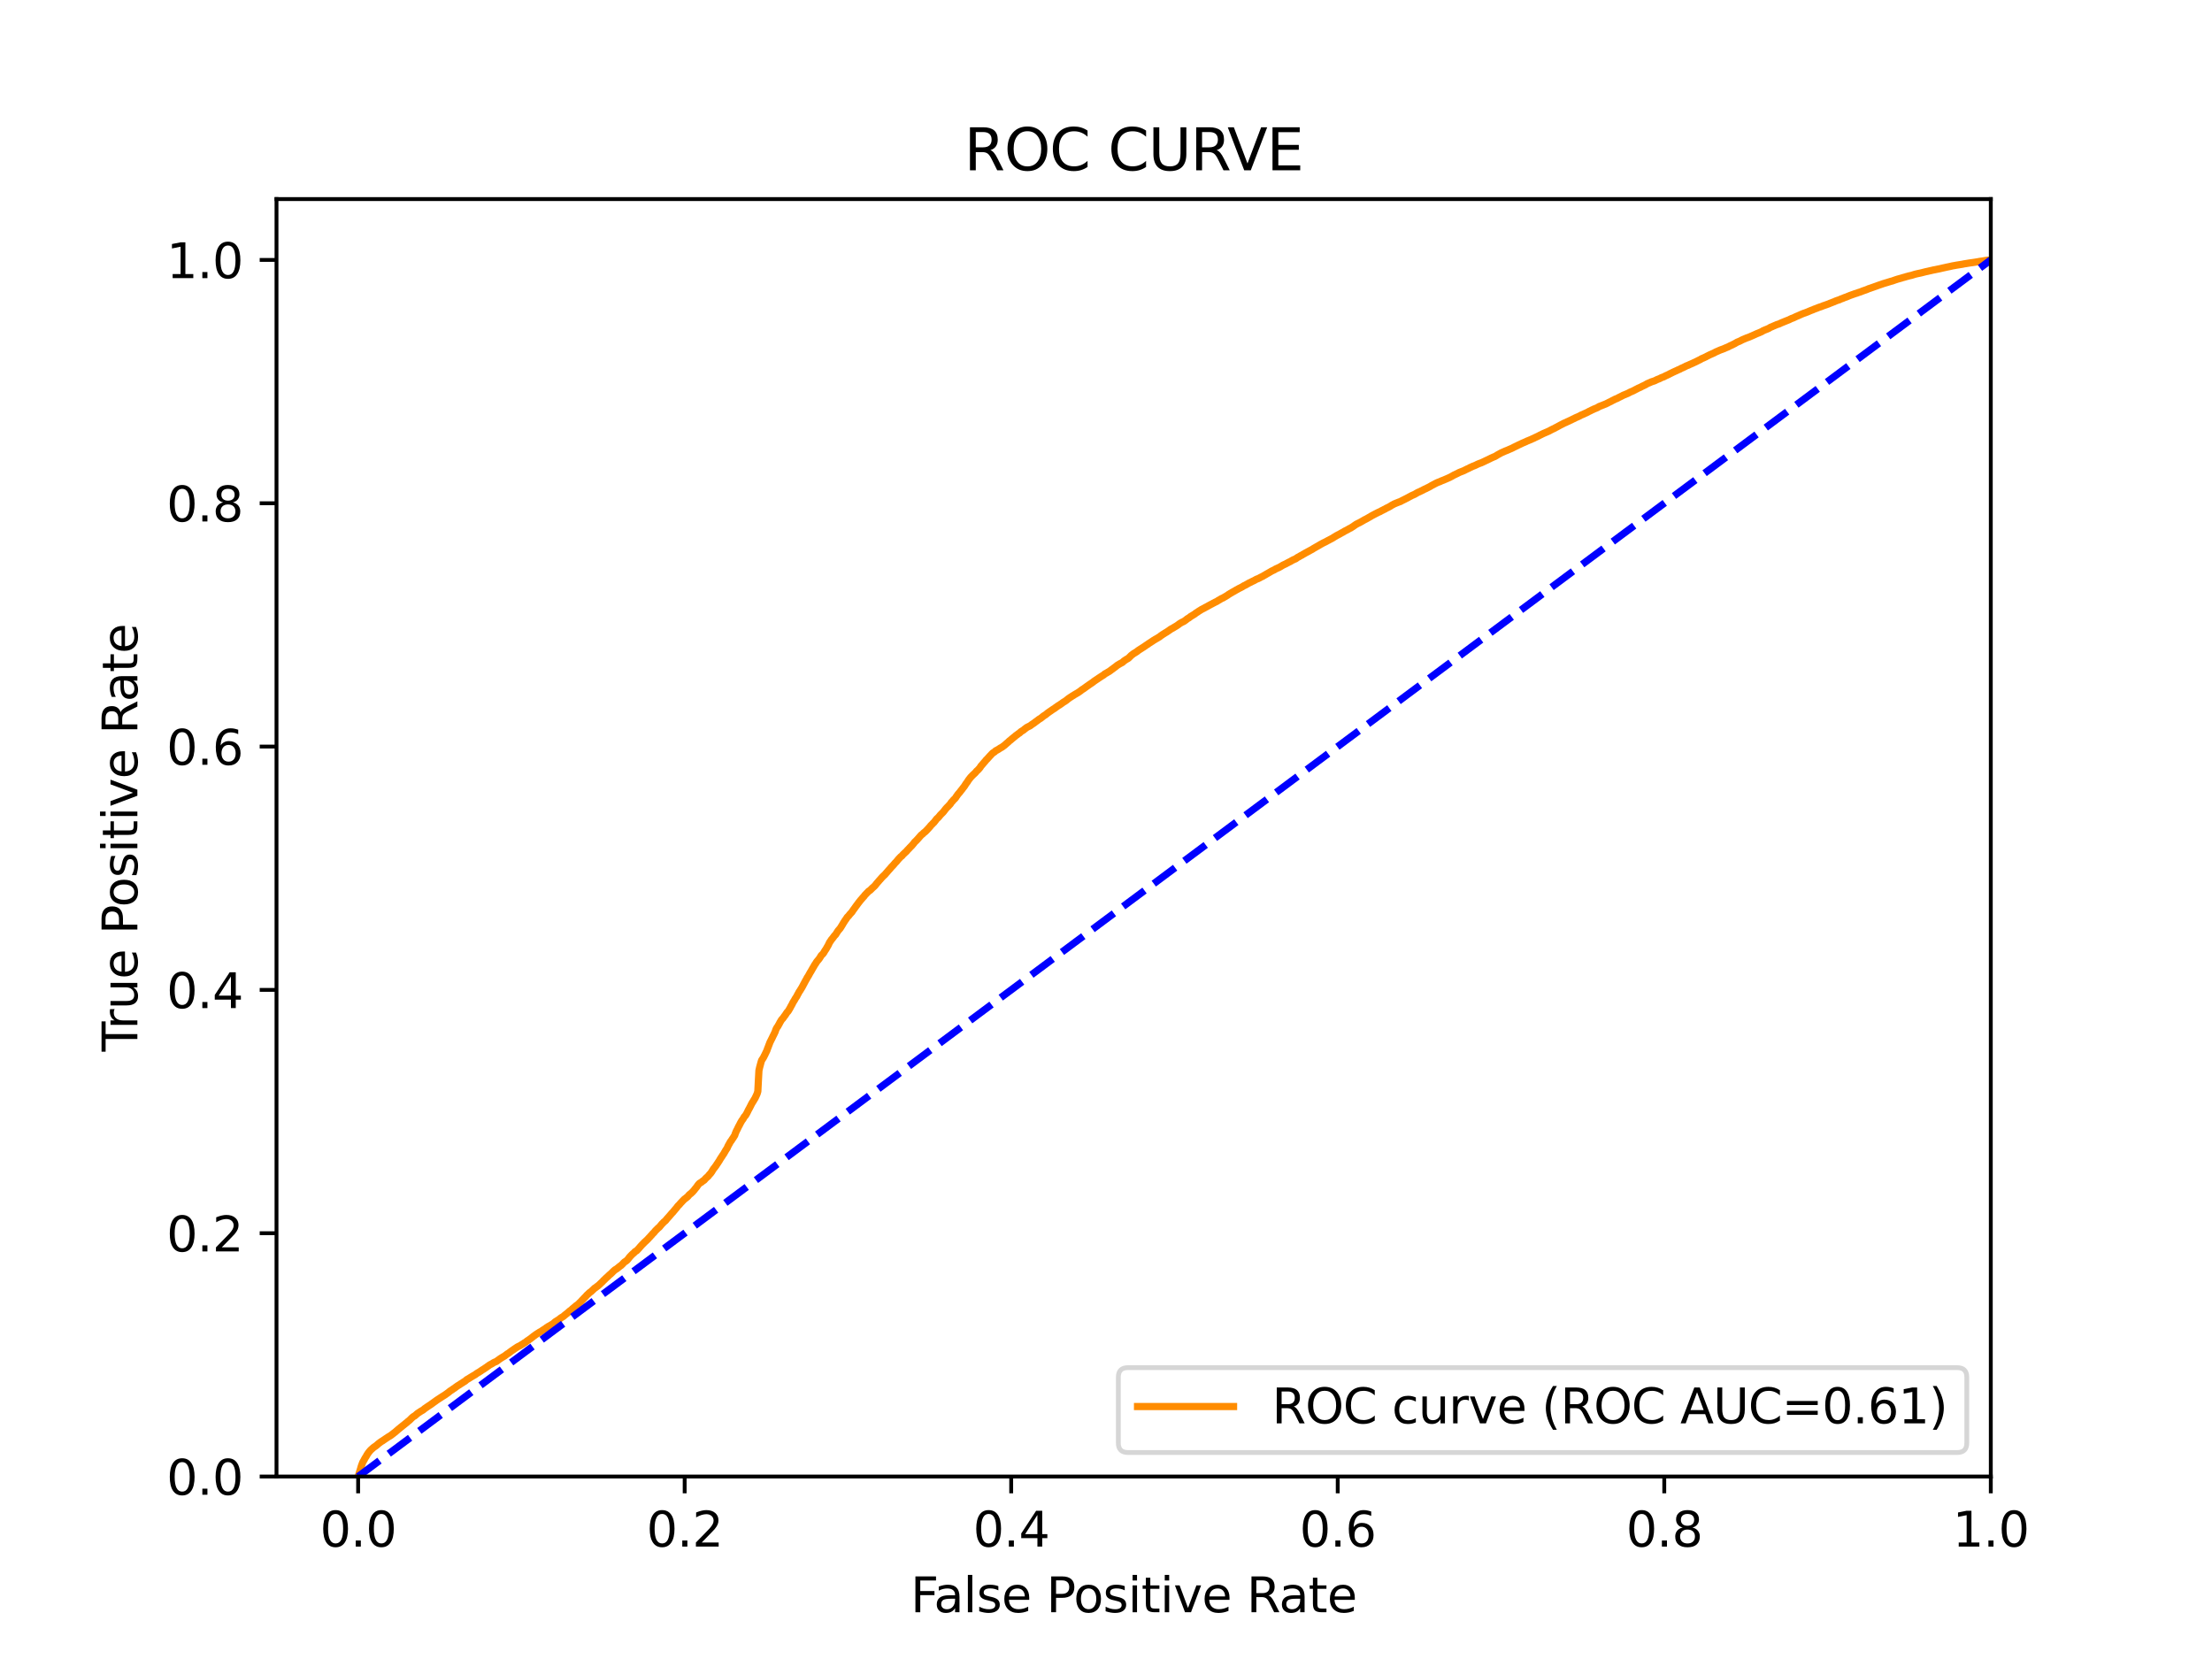 <?xml version="1.0" encoding="utf-8" standalone="no"?>
<!DOCTYPE svg PUBLIC "-//W3C//DTD SVG 1.1//EN"
  "http://www.w3.org/Graphics/SVG/1.1/DTD/svg11.dtd">
<svg xmlns:xlink="http://www.w3.org/1999/xlink" width="460.8pt" height="345.6pt" viewBox="0 0 460.8 345.6" xmlns="http://www.w3.org/2000/svg" version="1.1">
 <defs>
  <style type="text/css">*{stroke-linejoin: round; stroke-linecap: butt}</style>
 </defs>
 <g id="figure_1">
  <g id="patch_1">
   <path d="M 0 345.6 
L 460.8 345.6 
L 460.8 0 
L 0 0 
z
" style="fill: #ffffff"/>
  </g>
  <g id="axes_1">
   <g id="patch_2">
    <path d="M 57.6 307.584 
L 414.72 307.584 
L 414.72 41.472 
L 57.6 41.472 
z
" style="fill: #ffffff"/>
   </g>
   <g id="matplotlib.axis_1">
    <g id="xtick_1">
     <g id="line2d_1">
      <defs>
       <path id="m3bd621a41c" d="M 0 0 
L 0 3.5 
" style="stroke: #000000; stroke-width: 0.8"/>
      </defs>
      <g>
       <use xlink:href="#m3bd621a41c" x="74.606" y="307.584" style="stroke: #000000; stroke-width: 0.8"/>
      </g>
     </g>
     <g id="text_1">
      <!-- 0.0 -->
      <g transform="translate(66.654 322.182)scale(0.1 -0.1)">
       <defs>
        <path id="DejaVuSans-30" d="M 2034 4250 
Q 1547 4250 1301 3770 
Q 1056 3291 1056 2328 
Q 1056 1369 1301 889 
Q 1547 409 2034 409 
Q 2525 409 2770 889 
Q 3016 1369 3016 2328 
Q 3016 3291 2770 3770 
Q 2525 4250 2034 4250 
z
M 2034 4750 
Q 2819 4750 3233 4129 
Q 3647 3509 3647 2328 
Q 3647 1150 3233 529 
Q 2819 -91 2034 -91 
Q 1250 -91 836 529 
Q 422 1150 422 2328 
Q 422 3509 836 4129 
Q 1250 4750 2034 4750 
z
" transform="scale(0.016)"/>
        <path id="DejaVuSans-2e" d="M 684 794 
L 1344 794 
L 1344 0 
L 684 0 
L 684 794 
z
" transform="scale(0.016)"/>
       </defs>
       <use xlink:href="#DejaVuSans-30"/>
       <use xlink:href="#DejaVuSans-2e" x="63.623"/>
       <use xlink:href="#DejaVuSans-30" x="95.41"/>
      </g>
     </g>
    </g>
    <g id="xtick_2">
     <g id="line2d_2">
      <g>
       <use xlink:href="#m3bd621a41c" x="142.629" y="307.584" style="stroke: #000000; stroke-width: 0.8"/>
      </g>
     </g>
     <g id="text_2">
      <!-- 0.2 -->
      <g transform="translate(134.677 322.182)scale(0.1 -0.1)">
       <defs>
        <path id="DejaVuSans-32" d="M 1228 531 
L 3431 531 
L 3431 0 
L 469 0 
L 469 531 
Q 828 903 1448 1529 
Q 2069 2156 2228 2338 
Q 2531 2678 2651 2914 
Q 2772 3150 2772 3378 
Q 2772 3750 2511 3984 
Q 2250 4219 1831 4219 
Q 1534 4219 1204 4116 
Q 875 4013 500 3803 
L 500 4441 
Q 881 4594 1212 4672 
Q 1544 4750 1819 4750 
Q 2544 4750 2975 4387 
Q 3406 4025 3406 3419 
Q 3406 3131 3298 2873 
Q 3191 2616 2906 2266 
Q 2828 2175 2409 1742 
Q 1991 1309 1228 531 
z
" transform="scale(0.016)"/>
       </defs>
       <use xlink:href="#DejaVuSans-30"/>
       <use xlink:href="#DejaVuSans-2e" x="63.623"/>
       <use xlink:href="#DejaVuSans-32" x="95.41"/>
      </g>
     </g>
    </g>
    <g id="xtick_3">
     <g id="line2d_3">
      <g>
       <use xlink:href="#m3bd621a41c" x="210.651" y="307.584" style="stroke: #000000; stroke-width: 0.8"/>
      </g>
     </g>
     <g id="text_3">
      <!-- 0.4 -->
      <g transform="translate(202.7 322.182)scale(0.1 -0.1)">
       <defs>
        <path id="DejaVuSans-34" d="M 2419 4116 
L 825 1625 
L 2419 1625 
L 2419 4116 
z
M 2253 4666 
L 3047 4666 
L 3047 1625 
L 3713 1625 
L 3713 1100 
L 3047 1100 
L 3047 0 
L 2419 0 
L 2419 1100 
L 313 1100 
L 313 1709 
L 2253 4666 
z
" transform="scale(0.016)"/>
       </defs>
       <use xlink:href="#DejaVuSans-30"/>
       <use xlink:href="#DejaVuSans-2e" x="63.623"/>
       <use xlink:href="#DejaVuSans-34" x="95.41"/>
      </g>
     </g>
    </g>
    <g id="xtick_4">
     <g id="line2d_4">
      <g>
       <use xlink:href="#m3bd621a41c" x="278.674" y="307.584" style="stroke: #000000; stroke-width: 0.8"/>
      </g>
     </g>
     <g id="text_4">
      <!-- 0.6 -->
      <g transform="translate(270.723 322.182)scale(0.1 -0.1)">
       <defs>
        <path id="DejaVuSans-36" d="M 2113 2584 
Q 1688 2584 1439 2293 
Q 1191 2003 1191 1497 
Q 1191 994 1439 701 
Q 1688 409 2113 409 
Q 2538 409 2786 701 
Q 3034 994 3034 1497 
Q 3034 2003 2786 2293 
Q 2538 2584 2113 2584 
z
M 3366 4563 
L 3366 3988 
Q 3128 4100 2886 4159 
Q 2644 4219 2406 4219 
Q 1781 4219 1451 3797 
Q 1122 3375 1075 2522 
Q 1259 2794 1537 2939 
Q 1816 3084 2150 3084 
Q 2853 3084 3261 2657 
Q 3669 2231 3669 1497 
Q 3669 778 3244 343 
Q 2819 -91 2113 -91 
Q 1303 -91 875 529 
Q 447 1150 447 2328 
Q 447 3434 972 4092 
Q 1497 4750 2381 4750 
Q 2619 4750 2861 4703 
Q 3103 4656 3366 4563 
z
" transform="scale(0.016)"/>
       </defs>
       <use xlink:href="#DejaVuSans-30"/>
       <use xlink:href="#DejaVuSans-2e" x="63.623"/>
       <use xlink:href="#DejaVuSans-36" x="95.41"/>
      </g>
     </g>
    </g>
    <g id="xtick_5">
     <g id="line2d_5">
      <g>
       <use xlink:href="#m3bd621a41c" x="346.697" y="307.584" style="stroke: #000000; stroke-width: 0.8"/>
      </g>
     </g>
     <g id="text_5">
      <!-- 0.8 -->
      <g transform="translate(338.746 322.182)scale(0.1 -0.1)">
       <defs>
        <path id="DejaVuSans-38" d="M 2034 2216 
Q 1584 2216 1326 1975 
Q 1069 1734 1069 1313 
Q 1069 891 1326 650 
Q 1584 409 2034 409 
Q 2484 409 2743 651 
Q 3003 894 3003 1313 
Q 3003 1734 2745 1975 
Q 2488 2216 2034 2216 
z
M 1403 2484 
Q 997 2584 770 2862 
Q 544 3141 544 3541 
Q 544 4100 942 4425 
Q 1341 4750 2034 4750 
Q 2731 4750 3128 4425 
Q 3525 4100 3525 3541 
Q 3525 3141 3298 2862 
Q 3072 2584 2669 2484 
Q 3125 2378 3379 2068 
Q 3634 1759 3634 1313 
Q 3634 634 3220 271 
Q 2806 -91 2034 -91 
Q 1263 -91 848 271 
Q 434 634 434 1313 
Q 434 1759 690 2068 
Q 947 2378 1403 2484 
z
M 1172 3481 
Q 1172 3119 1398 2916 
Q 1625 2713 2034 2713 
Q 2441 2713 2670 2916 
Q 2900 3119 2900 3481 
Q 2900 3844 2670 4047 
Q 2441 4250 2034 4250 
Q 1625 4250 1398 4047 
Q 1172 3844 1172 3481 
z
" transform="scale(0.016)"/>
       </defs>
       <use xlink:href="#DejaVuSans-30"/>
       <use xlink:href="#DejaVuSans-2e" x="63.623"/>
       <use xlink:href="#DejaVuSans-38" x="95.41"/>
      </g>
     </g>
    </g>
    <g id="xtick_6">
     <g id="line2d_6">
      <g>
       <use xlink:href="#m3bd621a41c" x="414.72" y="307.584" style="stroke: #000000; stroke-width: 0.8"/>
      </g>
     </g>
     <g id="text_6">
      <!-- 1.0 -->
      <g transform="translate(406.768 322.182)scale(0.1 -0.1)">
       <defs>
        <path id="DejaVuSans-31" d="M 794 531 
L 1825 531 
L 1825 4091 
L 703 3866 
L 703 4441 
L 1819 4666 
L 2450 4666 
L 2450 531 
L 3481 531 
L 3481 0 
L 794 0 
L 794 531 
z
" transform="scale(0.016)"/>
       </defs>
       <use xlink:href="#DejaVuSans-31"/>
       <use xlink:href="#DejaVuSans-2e" x="63.623"/>
       <use xlink:href="#DejaVuSans-30" x="95.41"/>
      </g>
     </g>
    </g>
    <g id="text_7">
     <!-- False Positive Rate -->
     <g transform="translate(189.694 335.861)scale(0.1 -0.1)">
      <defs>
       <path id="DejaVuSans-46" d="M 628 4666 
L 3309 4666 
L 3309 4134 
L 1259 4134 
L 1259 2759 
L 3109 2759 
L 3109 2228 
L 1259 2228 
L 1259 0 
L 628 0 
L 628 4666 
z
" transform="scale(0.016)"/>
       <path id="DejaVuSans-61" d="M 2194 1759 
Q 1497 1759 1228 1600 
Q 959 1441 959 1056 
Q 959 750 1161 570 
Q 1363 391 1709 391 
Q 2188 391 2477 730 
Q 2766 1069 2766 1631 
L 2766 1759 
L 2194 1759 
z
M 3341 1997 
L 3341 0 
L 2766 0 
L 2766 531 
Q 2569 213 2275 61 
Q 1981 -91 1556 -91 
Q 1019 -91 701 211 
Q 384 513 384 1019 
Q 384 1609 779 1909 
Q 1175 2209 1959 2209 
L 2766 2209 
L 2766 2266 
Q 2766 2663 2505 2880 
Q 2244 3097 1772 3097 
Q 1472 3097 1187 3025 
Q 903 2953 641 2809 
L 641 3341 
Q 956 3463 1253 3523 
Q 1550 3584 1831 3584 
Q 2591 3584 2966 3190 
Q 3341 2797 3341 1997 
z
" transform="scale(0.016)"/>
       <path id="DejaVuSans-6c" d="M 603 4863 
L 1178 4863 
L 1178 0 
L 603 0 
L 603 4863 
z
" transform="scale(0.016)"/>
       <path id="DejaVuSans-73" d="M 2834 3397 
L 2834 2853 
Q 2591 2978 2328 3040 
Q 2066 3103 1784 3103 
Q 1356 3103 1142 2972 
Q 928 2841 928 2578 
Q 928 2378 1081 2264 
Q 1234 2150 1697 2047 
L 1894 2003 
Q 2506 1872 2764 1633 
Q 3022 1394 3022 966 
Q 3022 478 2636 193 
Q 2250 -91 1575 -91 
Q 1294 -91 989 -36 
Q 684 19 347 128 
L 347 722 
Q 666 556 975 473 
Q 1284 391 1588 391 
Q 1994 391 2212 530 
Q 2431 669 2431 922 
Q 2431 1156 2273 1281 
Q 2116 1406 1581 1522 
L 1381 1569 
Q 847 1681 609 1914 
Q 372 2147 372 2553 
Q 372 3047 722 3315 
Q 1072 3584 1716 3584 
Q 2034 3584 2315 3537 
Q 2597 3491 2834 3397 
z
" transform="scale(0.016)"/>
       <path id="DejaVuSans-65" d="M 3597 1894 
L 3597 1613 
L 953 1613 
Q 991 1019 1311 708 
Q 1631 397 2203 397 
Q 2534 397 2845 478 
Q 3156 559 3463 722 
L 3463 178 
Q 3153 47 2828 -22 
Q 2503 -91 2169 -91 
Q 1331 -91 842 396 
Q 353 884 353 1716 
Q 353 2575 817 3079 
Q 1281 3584 2069 3584 
Q 2775 3584 3186 3129 
Q 3597 2675 3597 1894 
z
M 3022 2063 
Q 3016 2534 2758 2815 
Q 2500 3097 2075 3097 
Q 1594 3097 1305 2825 
Q 1016 2553 972 2059 
L 3022 2063 
z
" transform="scale(0.016)"/>
       <path id="DejaVuSans-20" transform="scale(0.016)"/>
       <path id="DejaVuSans-50" d="M 1259 4147 
L 1259 2394 
L 2053 2394 
Q 2494 2394 2734 2622 
Q 2975 2850 2975 3272 
Q 2975 3691 2734 3919 
Q 2494 4147 2053 4147 
L 1259 4147 
z
M 628 4666 
L 2053 4666 
Q 2838 4666 3239 4311 
Q 3641 3956 3641 3272 
Q 3641 2581 3239 2228 
Q 2838 1875 2053 1875 
L 1259 1875 
L 1259 0 
L 628 0 
L 628 4666 
z
" transform="scale(0.016)"/>
       <path id="DejaVuSans-6f" d="M 1959 3097 
Q 1497 3097 1228 2736 
Q 959 2375 959 1747 
Q 959 1119 1226 758 
Q 1494 397 1959 397 
Q 2419 397 2687 759 
Q 2956 1122 2956 1747 
Q 2956 2369 2687 2733 
Q 2419 3097 1959 3097 
z
M 1959 3584 
Q 2709 3584 3137 3096 
Q 3566 2609 3566 1747 
Q 3566 888 3137 398 
Q 2709 -91 1959 -91 
Q 1206 -91 779 398 
Q 353 888 353 1747 
Q 353 2609 779 3096 
Q 1206 3584 1959 3584 
z
" transform="scale(0.016)"/>
       <path id="DejaVuSans-69" d="M 603 3500 
L 1178 3500 
L 1178 0 
L 603 0 
L 603 3500 
z
M 603 4863 
L 1178 4863 
L 1178 4134 
L 603 4134 
L 603 4863 
z
" transform="scale(0.016)"/>
       <path id="DejaVuSans-74" d="M 1172 4494 
L 1172 3500 
L 2356 3500 
L 2356 3053 
L 1172 3053 
L 1172 1153 
Q 1172 725 1289 603 
Q 1406 481 1766 481 
L 2356 481 
L 2356 0 
L 1766 0 
Q 1100 0 847 248 
Q 594 497 594 1153 
L 594 3053 
L 172 3053 
L 172 3500 
L 594 3500 
L 594 4494 
L 1172 4494 
z
" transform="scale(0.016)"/>
       <path id="DejaVuSans-76" d="M 191 3500 
L 800 3500 
L 1894 563 
L 2988 3500 
L 3597 3500 
L 2284 0 
L 1503 0 
L 191 3500 
z
" transform="scale(0.016)"/>
       <path id="DejaVuSans-52" d="M 2841 2188 
Q 3044 2119 3236 1894 
Q 3428 1669 3622 1275 
L 4263 0 
L 3584 0 
L 2988 1197 
Q 2756 1666 2539 1819 
Q 2322 1972 1947 1972 
L 1259 1972 
L 1259 0 
L 628 0 
L 628 4666 
L 2053 4666 
Q 2853 4666 3247 4331 
Q 3641 3997 3641 3322 
Q 3641 2881 3436 2590 
Q 3231 2300 2841 2188 
z
M 1259 4147 
L 1259 2491 
L 2053 2491 
Q 2509 2491 2742 2702 
Q 2975 2913 2975 3322 
Q 2975 3731 2742 3939 
Q 2509 4147 2053 4147 
L 1259 4147 
z
" transform="scale(0.016)"/>
      </defs>
      <use xlink:href="#DejaVuSans-46"/>
      <use xlink:href="#DejaVuSans-61" x="48.395"/>
      <use xlink:href="#DejaVuSans-6c" x="109.674"/>
      <use xlink:href="#DejaVuSans-73" x="137.457"/>
      <use xlink:href="#DejaVuSans-65" x="189.557"/>
      <use xlink:href="#DejaVuSans-20" x="251.08"/>
      <use xlink:href="#DejaVuSans-50" x="282.867"/>
      <use xlink:href="#DejaVuSans-6f" x="339.545"/>
      <use xlink:href="#DejaVuSans-73" x="400.727"/>
      <use xlink:href="#DejaVuSans-69" x="452.826"/>
      <use xlink:href="#DejaVuSans-74" x="480.609"/>
      <use xlink:href="#DejaVuSans-69" x="519.818"/>
      <use xlink:href="#DejaVuSans-76" x="547.602"/>
      <use xlink:href="#DejaVuSans-65" x="606.781"/>
      <use xlink:href="#DejaVuSans-20" x="668.305"/>
      <use xlink:href="#DejaVuSans-52" x="700.092"/>
      <use xlink:href="#DejaVuSans-61" x="767.324"/>
      <use xlink:href="#DejaVuSans-74" x="828.604"/>
      <use xlink:href="#DejaVuSans-65" x="867.812"/>
     </g>
    </g>
   </g>
   <g id="matplotlib.axis_2">
    <g id="ytick_1">
     <g id="line2d_7">
      <defs>
       <path id="mb4c6cc8fde" d="M 0 0 
L -3.5 0 
" style="stroke: #000000; stroke-width: 0.8"/>
      </defs>
      <g>
       <use xlink:href="#mb4c6cc8fde" x="57.6" y="307.584" style="stroke: #000000; stroke-width: 0.8"/>
      </g>
     </g>
     <g id="text_8">
      <!-- 0.0 -->
      <g transform="translate(34.697 311.383)scale(0.1 -0.1)">
       <use xlink:href="#DejaVuSans-30"/>
       <use xlink:href="#DejaVuSans-2e" x="63.623"/>
       <use xlink:href="#DejaVuSans-30" x="95.41"/>
      </g>
     </g>
    </g>
    <g id="ytick_2">
     <g id="line2d_8">
      <g>
       <use xlink:href="#mb4c6cc8fde" x="57.6" y="256.896" style="stroke: #000000; stroke-width: 0.8"/>
      </g>
     </g>
     <g id="text_9">
      <!-- 0.2 -->
      <g transform="translate(34.697 260.695)scale(0.1 -0.1)">
       <use xlink:href="#DejaVuSans-30"/>
       <use xlink:href="#DejaVuSans-2e" x="63.623"/>
       <use xlink:href="#DejaVuSans-32" x="95.41"/>
      </g>
     </g>
    </g>
    <g id="ytick_3">
     <g id="line2d_9">
      <g>
       <use xlink:href="#mb4c6cc8fde" x="57.6" y="206.208" style="stroke: #000000; stroke-width: 0.8"/>
      </g>
     </g>
     <g id="text_10">
      <!-- 0.4 -->
      <g transform="translate(34.697 210.007)scale(0.1 -0.1)">
       <use xlink:href="#DejaVuSans-30"/>
       <use xlink:href="#DejaVuSans-2e" x="63.623"/>
       <use xlink:href="#DejaVuSans-34" x="95.41"/>
      </g>
     </g>
    </g>
    <g id="ytick_4">
     <g id="line2d_10">
      <g>
       <use xlink:href="#mb4c6cc8fde" x="57.6" y="155.52" style="stroke: #000000; stroke-width: 0.8"/>
      </g>
     </g>
     <g id="text_11">
      <!-- 0.6 -->
      <g transform="translate(34.697 159.319)scale(0.1 -0.1)">
       <use xlink:href="#DejaVuSans-30"/>
       <use xlink:href="#DejaVuSans-2e" x="63.623"/>
       <use xlink:href="#DejaVuSans-36" x="95.41"/>
      </g>
     </g>
    </g>
    <g id="ytick_5">
     <g id="line2d_11">
      <g>
       <use xlink:href="#mb4c6cc8fde" x="57.6" y="104.832" style="stroke: #000000; stroke-width: 0.8"/>
      </g>
     </g>
     <g id="text_12">
      <!-- 0.8 -->
      <g transform="translate(34.697 108.631)scale(0.1 -0.1)">
       <use xlink:href="#DejaVuSans-30"/>
       <use xlink:href="#DejaVuSans-2e" x="63.623"/>
       <use xlink:href="#DejaVuSans-38" x="95.41"/>
      </g>
     </g>
    </g>
    <g id="ytick_6">
     <g id="line2d_12">
      <g>
       <use xlink:href="#mb4c6cc8fde" x="57.6" y="54.144" style="stroke: #000000; stroke-width: 0.8"/>
      </g>
     </g>
     <g id="text_13">
      <!-- 1.0 -->
      <g transform="translate(34.697 57.943)scale(0.1 -0.1)">
       <use xlink:href="#DejaVuSans-31"/>
       <use xlink:href="#DejaVuSans-2e" x="63.623"/>
       <use xlink:href="#DejaVuSans-30" x="95.41"/>
      </g>
     </g>
    </g>
    <g id="text_14">
     <!-- True Positive Rate -->
     <g transform="translate(28.617 219.058)rotate(-90)scale(0.1 -0.1)">
      <defs>
       <path id="DejaVuSans-54" d="M -19 4666 
L 3928 4666 
L 3928 4134 
L 2272 4134 
L 2272 0 
L 1638 0 
L 1638 4134 
L -19 4134 
L -19 4666 
z
" transform="scale(0.016)"/>
       <path id="DejaVuSans-72" d="M 2631 2963 
Q 2534 3019 2420 3045 
Q 2306 3072 2169 3072 
Q 1681 3072 1420 2755 
Q 1159 2438 1159 1844 
L 1159 0 
L 581 0 
L 581 3500 
L 1159 3500 
L 1159 2956 
Q 1341 3275 1631 3429 
Q 1922 3584 2338 3584 
Q 2397 3584 2469 3576 
Q 2541 3569 2628 3553 
L 2631 2963 
z
" transform="scale(0.016)"/>
       <path id="DejaVuSans-75" d="M 544 1381 
L 544 3500 
L 1119 3500 
L 1119 1403 
Q 1119 906 1312 657 
Q 1506 409 1894 409 
Q 2359 409 2629 706 
Q 2900 1003 2900 1516 
L 2900 3500 
L 3475 3500 
L 3475 0 
L 2900 0 
L 2900 538 
Q 2691 219 2414 64 
Q 2138 -91 1772 -91 
Q 1169 -91 856 284 
Q 544 659 544 1381 
z
M 1991 3584 
L 1991 3584 
z
" transform="scale(0.016)"/>
      </defs>
      <use xlink:href="#DejaVuSans-54"/>
      <use xlink:href="#DejaVuSans-72" x="46.334"/>
      <use xlink:href="#DejaVuSans-75" x="87.447"/>
      <use xlink:href="#DejaVuSans-65" x="150.826"/>
      <use xlink:href="#DejaVuSans-20" x="212.35"/>
      <use xlink:href="#DejaVuSans-50" x="244.137"/>
      <use xlink:href="#DejaVuSans-6f" x="300.814"/>
      <use xlink:href="#DejaVuSans-73" x="361.996"/>
      <use xlink:href="#DejaVuSans-69" x="414.096"/>
      <use xlink:href="#DejaVuSans-74" x="441.879"/>
      <use xlink:href="#DejaVuSans-69" x="481.088"/>
      <use xlink:href="#DejaVuSans-76" x="508.871"/>
      <use xlink:href="#DejaVuSans-65" x="568.051"/>
      <use xlink:href="#DejaVuSans-20" x="629.574"/>
      <use xlink:href="#DejaVuSans-52" x="661.361"/>
      <use xlink:href="#DejaVuSans-61" x="728.594"/>
      <use xlink:href="#DejaVuSans-74" x="789.873"/>
      <use xlink:href="#DejaVuSans-65" x="829.082"/>
     </g>
    </g>
   </g>
   <g id="line2d_13">
    <path d="M 74.606 307.584 
L 74.742 307.201 
L 74.907 306.605 
L 74.951 306.495 
L 75.061 306.131 
L 75.062 306.131 
L 75.095 306.021 
L 75.214 305.607 
L 75.245 305.498 
L 75.355 305.173 
L 75.355 305.173 
L 75.402 305.063 
L 75.511 304.763 
L 75.513 304.763 
L 75.556 304.652 
L 75.665 304.442 
L 75.667 304.442 
L 75.736 304.332 
L 75.846 304.15 
L 75.847 304.15 
L 75.888 304.041 
L 75.999 303.848 
L 75.999 303.848 
L 76.059 303.738 
L 76.169 303.56 
L 76.169 303.56 
L 76.249 303.451 
L 76.357 303.258 
L 76.36 303.258 
L 76.403 303.149 
L 76.512 302.995 
L 76.514 302.995 
L 76.575 302.886 
L 76.684 302.726 
L 76.686 302.726 
L 76.77 302.617 
L 76.88 302.459 
L 76.978 302.35 
L 77.088 302.217 
L 77.089 302.217 
L 77.185 302.107 
L 77.296 302.002 
L 77.41 301.892 
L 77.521 301.801 
L 77.521 301.801 
L 77.64 301.691 
L 77.752 301.588 
L 77.897 301.478 
L 78.003 301.41 
L 78.008 301.41 
L 78.153 301.3 
L 78.264 301.232 
L 78.401 301.122 
L 78.51 301.037 
L 78.511 301.037 
L 78.626 300.93 
L 78.73 300.837 
L 78.737 300.837 
L 78.863 300.727 
L 78.967 300.64 
L 78.974 300.64 
L 79.125 300.53 
L 79.125 300.529 
L 79.24 300.439 
L 79.398 300.329 
L 79.507 300.253 
L 79.509 300.253 
L 79.715 300.143 
L 79.715 300.142 
L 79.83 300.05 
L 79.996 299.94 
L 80.105 299.87 
L 80.107 299.87 
L 80.257 299.76 
L 80.363 299.688 
L 80.367 299.688 
L 80.532 299.578 
L 80.642 299.51 
L 80.643 299.51 
L 80.8 299.4 
L 80.911 299.322 
L 81.112 299.212 
L 81.217 299.15 
L 81.223 299.15 
L 81.38 299.04 
L 81.488 298.972 
L 81.49 298.972 
L 81.63 298.862 
L 81.737 298.761 
L 81.741 298.761 
L 81.912 298.651 
L 82.023 298.541 
L 82.024 298.541 
L 82.186 298.432 
L 82.294 298.34 
L 82.297 298.34 
L 82.438 298.231 
L 82.548 298.119 
L 82.549 298.119 
L 82.692 298.009 
L 82.803 297.906 
L 82.803 297.906 
L 82.927 297.796 
L 83.04 297.701 
L 83.182 297.591 
L 83.291 297.504 
L 83.293 297.504 
L 83.426 297.395 
L 83.533 297.289 
L 83.536 297.289 
L 83.701 297.179 
L 83.812 297.072 
L 83.956 296.962 
L 84.067 296.877 
L 84.199 296.767 
L 84.308 296.683 
L 84.31 296.683 
L 84.442 296.573 
L 84.551 296.474 
L 84.553 296.474 
L 84.729 296.364 
L 84.84 296.244 
L 84.84 296.244 
L 84.96 296.134 
L 85.07 296.051 
L 85.071 296.051 
L 85.212 295.942 
L 85.314 295.846 
L 85.321 295.846 
L 85.436 295.737 
L 85.546 295.629 
L 85.546 295.629 
L 85.649 295.519 
L 85.752 295.426 
L 85.76 295.426 
L 85.849 295.319 
L 85.959 295.238 
L 86.094 295.128 
L 86.204 295.052 
L 86.205 295.052 
L 86.426 294.942 
L 86.537 294.826 
L 86.683 294.716 
L 86.791 294.609 
L 86.793 294.609 
L 86.913 294.499 
L 87.024 294.42 
L 87.189 294.311 
L 87.299 294.232 
L 87.3 294.232 
L 87.474 294.122 
L 87.581 294.044 
L 87.585 294.044 
L 87.769 293.934 
L 87.876 293.87 
L 87.88 293.87 
L 88.076 293.76 
L 88.186 293.675 
L 88.186 293.675 
L 88.333 293.566 
L 88.444 293.456 
L 88.444 293.456 
L 88.609 293.346 
L 88.721 293.272 
L 88.875 293.162 
L 88.987 293.077 
L 89.179 292.967 
L 89.289 292.876 
L 89.29 292.876 
L 89.466 292.767 
L 89.578 292.694 
L 89.756 292.584 
L 89.864 292.479 
L 89.867 292.479 
L 90.054 292.369 
L 90.158 292.272 
L 90.165 292.272 
L 90.317 292.162 
L 90.425 292.096 
L 90.428 292.096 
L 90.555 291.986 
L 90.666 291.922 
L 90.811 291.812 
L 90.915 291.734 
L 90.923 291.734 
L 91.07 291.624 
L 91.178 291.556 
L 91.181 291.556 
L 91.352 291.446 
L 91.459 291.372 
L 91.463 291.372 
L 91.631 291.262 
L 91.74 291.183 
L 91.742 291.183 
L 91.933 291.072 
L 92.034 290.989 
L 92.044 290.989 
L 92.218 290.879 
L 92.328 290.811 
L 92.329 290.811 
L 92.512 290.701 
L 92.62 290.622 
L 92.623 290.622 
L 92.805 290.513 
L 92.918 290.417 
L 93.084 290.308 
L 93.193 290.219 
L 93.195 290.219 
L 93.366 290.109 
L 93.477 290.01 
L 93.62 289.9 
L 93.726 289.801 
L 93.731 289.801 
L 93.901 289.691 
L 94.011 289.618 
L 94.011 289.618 
L 94.189 289.509 
L 94.302 289.418 
L 94.456 289.308 
L 94.567 289.244 
L 94.567 289.244 
L 94.74 289.134 
L 94.851 289.035 
L 94.851 289.035 
L 95.002 288.925 
L 95.111 288.849 
L 95.113 288.849 
L 95.266 288.739 
L 95.374 288.662 
L 95.377 288.662 
L 95.567 288.552 
L 95.679 288.486 
L 95.844 288.377 
L 95.957 288.288 
L 96.154 288.178 
L 96.261 288.099 
L 96.265 288.099 
L 96.455 287.99 
L 96.566 287.89 
L 96.566 287.89 
L 96.784 287.78 
L 96.894 287.706 
L 96.895 287.706 
L 97.022 287.596 
L 97.131 287.491 
L 97.133 287.491 
L 97.275 287.381 
L 97.385 287.321 
L 97.386 287.321 
L 97.581 287.211 
L 97.69 287.143 
L 97.692 287.143 
L 97.863 287.033 
L 97.966 286.961 
L 97.974 286.961 
L 98.162 286.853 
L 98.162 286.851 
L 98.272 286.779 
L 98.273 286.779 
L 98.463 286.669 
L 98.574 286.601 
L 98.574 286.601 
L 98.766 286.491 
L 98.878 286.429 
L 99.057 286.319 
L 99.165 286.232 
L 99.168 286.232 
L 99.305 286.123 
L 99.41 286.063 
L 99.416 286.063 
L 99.583 285.953 
L 99.692 285.897 
L 99.694 285.897 
L 99.881 285.787 
L 99.987 285.703 
L 99.992 285.703 
L 100.179 285.593 
L 100.283 285.502 
L 100.29 285.502 
L 100.456 285.392 
L 100.566 285.32 
L 100.567 285.32 
L 100.759 285.21 
L 100.875 285.129 
L 101.041 285.019 
L 101.147 284.941 
L 101.152 284.941 
L 101.323 284.833 
L 101.323 284.83 
L 101.438 284.748 
L 101.582 284.639 
L 101.692 284.57 
L 101.693 284.57 
L 101.839 284.461 
L 101.948 284.38 
L 101.95 284.38 
L 102.125 284.27 
L 102.233 284.223 
L 102.236 284.223 
L 102.439 284.113 
L 102.551 284.049 
L 102.717 283.938 
L 102.828 283.869 
L 102.828 283.869 
L 103.049 283.758 
L 103.158 283.718 
L 103.16 283.718 
L 103.413 283.608 
L 103.522 283.523 
L 103.524 283.523 
L 103.674 283.413 
L 103.78 283.339 
L 103.785 283.339 
L 103.925 283.23 
L 104.033 283.15 
L 104.036 283.15 
L 104.189 283.041 
L 104.301 282.97 
L 104.472 282.861 
L 104.582 282.794 
L 104.583 282.794 
L 104.753 282.685 
L 104.855 282.623 
L 104.864 282.623 
L 105.065 282.513 
L 105.174 282.434 
L 105.176 282.434 
L 105.313 282.325 
L 105.423 282.248 
L 105.424 282.248 
L 105.562 282.138 
L 105.675 282.047 
L 105.874 281.938 
L 105.982 281.873 
L 105.985 281.873 
L 106.107 281.764 
L 106.217 281.691 
L 106.218 281.691 
L 106.346 281.582 
L 106.459 281.505 
L 106.607 281.395 
L 106.718 281.315 
L 106.718 281.315 
L 106.897 281.204 
L 107.003 281.116 
L 107.008 281.116 
L 107.173 281.006 
L 107.283 280.932 
L 107.284 280.932 
L 107.448 280.821 
L 107.559 280.747 
L 107.559 280.747 
L 107.719 280.638 
L 107.829 280.576 
L 107.83 280.576 
L 108.034 280.466 
L 108.143 280.423 
L 108.145 280.423 
L 108.355 280.313 
L 108.458 280.24 
L 108.466 280.24 
L 108.642 280.131 
L 108.75 280.056 
L 108.754 280.056 
L 108.962 279.945 
L 109.07 279.868 
L 109.073 279.868 
L 109.204 279.758 
L 109.299 279.715 
L 109.315 279.715 
L 109.486 279.604 
L 109.595 279.508 
L 109.597 279.508 
L 109.754 279.397 
L 109.865 279.297 
L 110.067 279.187 
L 110.178 279.106 
L 110.179 279.106 
L 110.322 278.996 
L 110.431 278.92 
L 110.433 278.92 
L 110.598 278.81 
L 110.707 278.711 
L 110.709 278.711 
L 110.849 278.601 
L 110.959 278.527 
L 110.961 278.527 
L 111.072 278.417 
L 111.18 278.34 
L 111.184 278.34 
L 111.349 278.23 
L 111.46 278.135 
L 111.46 278.135 
L 111.621 278.025 
L 111.722 277.953 
L 111.733 277.953 
L 111.887 277.844 
L 111.997 277.777 
L 111.998 277.777 
L 112.181 277.668 
L 112.29 277.589 
L 112.292 277.589 
L 112.463 277.479 
L 112.463 277.478 
L 112.576 277.438 
L 112.753 277.328 
L 112.861 277.254 
L 112.864 277.254 
L 113.01 277.144 
L 113.115 277.08 
L 113.121 277.08 
L 113.281 276.97 
L 113.391 276.9 
L 113.392 276.9 
L 113.578 276.79 
L 113.688 276.703 
L 113.689 276.703 
L 113.824 276.593 
L 113.936 276.519 
L 114.123 276.409 
L 114.23 276.322 
L 114.234 276.322 
L 114.456 276.213 
L 114.563 276.155 
L 114.567 276.155 
L 114.722 276.045 
L 114.83 275.985 
L 114.833 275.985 
L 115.01 275.875 
L 115.115 275.805 
L 115.121 275.805 
L 115.277 275.695 
L 115.384 275.617 
L 115.388 275.617 
L 115.49 275.507 
L 115.601 275.412 
L 115.601 275.412 
L 115.743 275.302 
L 115.846 275.236 
L 115.854 275.236 
L 116.045 275.126 
L 116.154 275.039 
L 116.156 275.039 
L 116.367 274.929 
L 116.367 274.928 
L 116.482 274.834 
L 116.618 274.724 
L 116.727 274.631 
L 116.729 274.631 
L 116.881 274.522 
L 116.991 274.445 
L 116.992 274.445 
L 117.207 274.335 
L 117.317 274.248 
L 117.318 274.248 
L 117.472 274.138 
L 117.581 274.029 
L 117.584 274.029 
L 117.709 273.919 
L 117.814 273.851 
L 117.82 273.851 
L 117.935 273.741 
L 118.044 273.665 
L 118.046 273.665 
L 118.194 273.555 
L 118.302 273.447 
L 118.305 273.447 
L 118.436 273.338 
L 118.545 273.234 
L 118.547 273.234 
L 118.671 273.124 
L 118.781 273.034 
L 118.782 273.034 
L 118.965 272.924 
L 119.074 272.831 
L 119.076 272.831 
L 119.17 272.721 
L 119.283 272.615 
L 119.428 272.506 
L 119.531 272.417 
L 119.539 272.417 
L 119.663 272.307 
L 119.778 272.214 
L 119.909 272.103 
L 120.015 271.992 
L 120.02 271.992 
L 120.217 271.883 
L 120.321 271.788 
L 120.328 271.788 
L 120.468 271.678 
L 120.579 271.564 
L 120.579 271.564 
L 120.696 271.454 
L 120.801 271.338 
L 120.807 271.338 
L 120.925 271.229 
L 121.033 271.119 
L 121.036 271.119 
L 121.133 271.009 
L 121.243 270.879 
L 121.244 270.879 
L 121.356 270.769 
L 121.467 270.656 
L 121.583 270.527 
L 121.687 270.416 
L 121.798 270.301 
L 121.798 270.301 
L 121.916 270.192 
L 122.024 270.07 
L 122.027 270.07 
L 122.126 269.96 
L 122.237 269.821 
L 122.237 269.821 
L 122.356 269.712 
L 122.466 269.627 
L 122.467 269.627 
L 122.563 269.516 
L 122.672 269.42 
L 122.674 269.42 
L 122.781 269.31 
L 122.891 269.221 
L 122.892 269.221 
L 123.064 269.111 
L 123.175 269.024 
L 123.175 269.024 
L 123.281 268.915 
L 123.385 268.819 
L 123.392 268.819 
L 123.499 268.71 
L 123.612 268.606 
L 123.73 268.497 
L 123.837 268.377 
L 123.841 268.377 
L 124.029 268.267 
L 124.139 268.184 
L 124.14 268.184 
L 124.285 268.074 
L 124.397 267.979 
L 124.576 267.869 
L 124.684 267.758 
L 124.687 267.758 
L 124.82 267.648 
L 124.93 267.555 
L 124.931 267.555 
L 125.028 267.444 
L 125.138 267.344 
L 125.139 267.344 
L 125.25 267.234 
L 125.36 267.135 
L 125.361 267.135 
L 125.477 267.024 
L 125.586 266.913 
L 125.589 266.913 
L 125.673 266.804 
L 125.673 266.802 
L 125.788 266.686 
L 125.93 266.576 
L 126.037 266.452 
L 126.042 266.452 
L 126.15 266.341 
L 126.261 266.236 
L 126.262 266.236 
L 126.386 266.127 
L 126.495 266.029 
L 126.497 266.029 
L 126.629 265.92 
L 126.735 265.802 
L 126.74 265.802 
L 126.855 265.692 
L 126.962 265.582 
L 126.966 265.582 
L 127.1 265.473 
L 127.206 265.392 
L 127.211 265.392 
L 127.315 265.281 
L 127.421 265.179 
L 127.426 265.179 
L 127.546 265.069 
L 127.656 264.941 
L 127.657 264.941 
L 127.774 264.83 
L 127.885 264.732 
L 128.008 264.622 
L 128.008 264.621 
L 128.124 264.521 
L 128.322 264.411 
L 128.428 264.343 
L 128.433 264.343 
L 128.579 264.233 
L 128.688 264.152 
L 128.69 264.152 
L 128.807 264.042 
L 128.807 264.041 
L 128.919 263.97 
L 129.038 263.86 
L 129.15 263.763 
L 129.34 263.653 
L 129.451 263.554 
L 129.451 263.554 
L 129.554 263.444 
L 129.66 263.347 
L 129.665 263.347 
L 129.772 263.236 
L 129.876 263.109 
L 129.883 263.109 
L 129.997 262.999 
L 130.109 262.89 
L 130.293 262.78 
L 130.4 262.712 
L 130.404 262.712 
L 130.533 262.602 
L 130.533 262.601 
L 130.648 262.509 
L 130.737 262.399 
L 130.847 262.281 
L 130.848 262.281 
L 130.93 262.171 
L 131.039 262.027 
L 131.041 262.027 
L 131.113 261.917 
L 131.113 261.916 
L 131.232 261.799 
L 131.315 261.689 
L 131.425 261.586 
L 131.426 261.586 
L 131.528 261.476 
L 131.636 261.358 
L 131.639 261.358 
L 131.765 261.248 
L 131.873 261.143 
L 131.876 261.143 
L 132.022 261.033 
L 132.133 260.915 
L 132.133 260.915 
L 132.227 260.805 
L 132.337 260.702 
L 132.338 260.702 
L 132.575 260.592 
L 132.684 260.485 
L 132.686 260.485 
L 132.795 260.375 
L 132.905 260.247 
L 132.906 260.247 
L 133.022 260.137 
L 133.129 260.009 
L 133.133 260.009 
L 133.229 259.898 
L 133.337 259.756 
L 133.34 259.756 
L 133.445 259.646 
L 133.559 259.51 
L 133.674 259.4 
L 133.674 259.399 
L 133.788 259.259 
L 133.911 259.149 
L 134.021 259.038 
L 134.022 259.038 
L 134.134 258.928 
L 134.243 258.794 
L 134.245 258.794 
L 134.367 258.684 
L 134.48 258.609 
L 134.572 258.499 
L 134.681 258.394 
L 134.683 258.394 
L 134.813 258.284 
L 134.924 258.16 
L 134.924 258.16 
L 135.03 258.051 
L 135.143 257.924 
L 135.241 257.814 
L 135.354 257.703 
L 135.461 257.593 
L 135.57 257.459 
L 135.572 257.459 
L 135.661 257.349 
L 135.77 257.256 
L 135.772 257.256 
L 135.86 257.145 
L 135.975 256.991 
L 136.106 256.881 
L 136.216 256.782 
L 136.218 256.782 
L 136.305 256.672 
L 136.417 256.529 
L 136.508 256.42 
L 136.617 256.299 
L 136.619 256.299 
L 136.737 256.19 
L 136.847 256.084 
L 136.848 256.084 
L 136.942 255.975 
L 137.055 255.873 
L 137.171 255.763 
L 137.281 255.687 
L 137.282 255.687 
L 137.397 255.577 
L 137.508 255.428 
L 137.509 255.428 
L 137.605 255.318 
L 137.716 255.19 
L 137.716 255.19 
L 137.799 255.08 
L 137.909 254.95 
L 137.91 254.95 
L 138.037 254.839 
L 138.147 254.724 
L 138.148 254.724 
L 138.242 254.614 
L 138.352 254.511 
L 138.353 254.511 
L 138.499 254.402 
L 138.612 254.302 
L 138.716 254.192 
L 138.826 254.031 
L 138.827 254.031 
L 138.931 253.921 
L 139.039 253.791 
L 139.042 253.791 
L 139.139 253.681 
L 139.139 253.68 
L 139.255 253.555 
L 139.353 253.445 
L 139.461 253.325 
L 139.464 253.325 
L 139.549 253.215 
L 139.66 253.091 
L 139.661 253.091 
L 139.75 252.982 
L 139.859 252.855 
L 139.861 252.855 
L 139.947 252.745 
L 140.063 252.638 
L 140.172 252.527 
L 140.286 252.379 
L 140.379 252.269 
L 140.489 252.143 
L 140.49 252.143 
L 140.576 252.034 
L 140.68 251.899 
L 140.687 251.899 
L 140.792 251.789 
L 140.903 251.647 
L 140.903 251.647 
L 140.998 251.536 
L 141.107 251.371 
L 141.109 251.371 
L 141.206 251.261 
L 141.32 251.127 
L 141.447 251.016 
L 141.557 250.904 
L 141.558 250.904 
L 141.64 250.794 
L 141.75 250.664 
L 141.751 250.664 
L 141.854 250.553 
L 141.961 250.45 
L 141.965 250.45 
L 142.052 250.341 
L 142.168 250.223 
L 142.274 250.112 
L 142.383 250.001 
L 142.385 250.001 
L 142.499 249.883 
L 142.62 249.773 
L 142.733 249.693 
L 142.896 249.582 
L 143.019 249.465 
L 143.172 249.355 
L 143.285 249.24 
L 143.389 249.129 
L 143.499 248.985 
L 143.5 248.985 
L 143.607 248.875 
L 143.715 248.778 
L 143.718 248.778 
L 143.87 248.667 
L 143.986 248.569 
L 144.097 248.459 
L 144.215 248.347 
L 144.338 248.237 
L 144.443 248.095 
L 144.449 248.095 
L 144.549 247.984 
L 144.66 247.851 
L 144.66 247.851 
L 144.738 247.741 
L 144.846 247.604 
L 144.849 247.604 
L 144.94 247.495 
L 145.047 247.362 
L 145.051 247.362 
L 145.138 247.252 
L 145.247 247.085 
L 145.249 247.085 
L 145.325 246.975 
L 145.431 246.828 
L 145.436 246.828 
L 145.522 246.719 
L 145.632 246.599 
L 145.633 246.599 
L 145.747 246.488 
L 145.859 246.423 
L 146.067 246.313 
L 146.174 246.22 
L 146.178 246.22 
L 146.308 246.109 
L 146.426 246.019 
L 146.607 245.908 
L 146.722 245.818 
L 146.811 245.709 
L 146.921 245.591 
L 146.922 245.591 
L 147.009 245.481 
L 147.115 245.39 
L 147.121 245.39 
L 147.229 245.279 
L 147.34 245.191 
L 147.34 245.191 
L 147.471 245.081 
L 147.591 244.939 
L 147.665 244.829 
L 147.665 244.828 
L 147.779 244.698 
L 147.875 244.589 
L 147.988 244.479 
L 148.075 244.369 
L 148.186 244.212 
L 148.186 244.212 
L 148.271 244.101 
L 148.391 243.888 
L 148.462 243.777 
L 148.572 243.602 
L 148.573 243.602 
L 148.646 243.492 
L 148.755 243.355 
L 148.758 243.355 
L 148.85 243.246 
L 148.959 243.094 
L 148.961 243.094 
L 149.042 242.985 
L 149.155 242.825 
L 149.235 242.715 
L 149.346 242.527 
L 149.346 242.527 
L 149.422 242.418 
L 149.531 242.267 
L 149.533 242.267 
L 149.599 242.156 
L 149.713 241.981 
L 149.794 241.87 
L 149.914 241.664 
L 149.973 241.553 
L 150.088 241.364 
L 150.167 241.254 
L 150.278 241.068 
L 150.278 241.068 
L 150.37 240.958 
L 150.49 240.749 
L 150.559 240.64 
L 150.67 240.493 
L 150.67 240.493 
L 150.744 240.382 
L 150.855 240.199 
L 150.855 240.199 
L 150.909 240.089 
L 151.02 239.911 
L 151.021 239.911 
L 151.085 239.8 
L 151.2 239.582 
L 151.285 239.471 
L 151.395 239.296 
L 151.396 239.296 
L 151.473 239.186 
L 151.602 238.882 
L 151.651 238.772 
L 151.761 238.562 
L 151.762 238.562 
L 151.821 238.451 
L 151.93 238.272 
L 151.932 238.272 
L 151.983 238.162 
L 152.098 237.953 
L 152.165 237.843 
L 152.275 237.692 
L 152.276 237.692 
L 152.367 237.582 
L 152.477 237.396 
L 152.478 237.396 
L 152.548 237.287 
L 152.658 237.127 
L 152.659 237.127 
L 152.739 237.018 
L 152.848 236.833 
L 152.85 236.833 
L 152.918 236.724 
L 153.028 236.56 
L 153.029 236.56 
L 153.08 236.449 
L 153.19 236.097 
L 153.191 236.097 
L 153.245 235.987 
L 153.362 235.689 
L 153.416 235.579 
L 153.526 235.368 
L 153.527 235.368 
L 153.592 235.258 
L 153.702 235.014 
L 153.703 235.014 
L 153.754 234.904 
L 153.865 234.682 
L 153.923 234.571 
L 154.032 234.383 
L 154.034 234.383 
L 154.082 234.273 
L 154.192 234.064 
L 154.193 234.064 
L 154.244 233.954 
L 154.359 233.749 
L 154.427 233.64 
L 154.427 233.639 
L 154.542 233.429 
L 154.631 233.319 
L 154.747 233.166 
L 154.822 233.055 
L 154.931 232.843 
L 154.933 232.843 
L 154.999 232.733 
L 155.109 232.578 
L 155.11 232.578 
L 155.222 232.467 
L 155.339 232.323 
L 155.393 232.214 
L 155.503 232.034 
L 155.504 232.034 
L 155.569 231.924 
L 155.679 231.694 
L 155.68 231.694 
L 155.741 231.584 
L 155.741 231.583 
L 155.857 231.326 
L 155.919 231.216 
L 156.03 231.005 
L 156.03 231.005 
L 156.098 230.895 
L 156.207 230.682 
L 156.209 230.682 
L 156.262 230.572 
L 156.373 230.361 
L 156.373 230.361 
L 156.426 230.251 
L 156.534 230.034 
L 156.537 230.034 
L 156.585 229.924 
L 156.696 229.759 
L 156.697 229.759 
L 156.743 229.649 
L 156.852 229.498 
L 156.854 229.498 
L 156.934 229.388 
L 157.045 229.165 
L 157.045 229.165 
L 157.117 229.055 
L 157.227 228.886 
L 157.228 228.886 
L 157.29 228.776 
L 157.399 228.548 
L 157.401 228.548 
L 157.452 228.437 
L 157.563 228.198 
L 157.563 228.198 
L 157.612 228.089 
L 157.723 227.841 
L 157.723 227.841 
L 157.755 227.731 
L 157.87 227.354 
L 157.989 225.046 
L 158.1 223.018 
L 158.1 223.018 
L 158.124 222.907 
L 158.235 222.403 
L 158.235 222.403 
L 158.265 222.293 
L 158.375 221.884 
L 158.376 221.884 
L 158.402 221.774 
L 158.513 221.362 
L 158.546 221.252 
L 158.665 220.876 
L 158.742 220.766 
L 158.742 220.765 
L 158.874 220.563 
L 158.952 220.453 
L 159.058 220.263 
L 159.064 220.263 
L 159.121 220.153 
L 159.228 219.917 
L 159.232 219.917 
L 159.297 219.808 
L 159.407 219.57 
L 159.408 219.57 
L 159.461 219.46 
L 159.571 219.232 
L 159.573 219.232 
L 159.624 219.122 
L 159.739 218.887 
L 159.78 218.777 
L 159.78 218.776 
L 159.906 218.408 
L 159.956 218.298 
L 160.066 218.017 
L 160.067 218.017 
L 160.104 217.909 
L 160.213 217.612 
L 160.215 217.612 
L 160.261 217.501 
L 160.371 217.204 
L 160.372 217.204 
L 160.415 217.094 
L 160.53 216.879 
L 160.58 216.768 
L 160.691 216.554 
L 160.691 216.554 
L 160.742 216.444 
L 160.857 216.227 
L 160.906 216.119 
L 160.906 216.118 
L 161.014 215.881 
L 161.017 215.881 
L 161.071 215.772 
L 161.181 215.556 
L 161.182 215.556 
L 161.235 215.447 
L 161.348 215.209 
L 161.401 215.098 
L 161.51 214.855 
L 161.512 214.855 
L 161.538 214.746 
L 161.538 214.744 
L 161.656 214.41 
L 161.722 214.3 
L 161.838 214.074 
L 161.907 213.965 
L 161.907 213.964 
L 162.02 213.838 
L 162.083 213.729 
L 162.083 213.728 
L 162.194 213.511 
L 162.194 213.511 
L 162.265 213.402 
L 162.374 213.201 
L 162.376 213.201 
L 162.422 213.09 
L 162.532 212.892 
L 162.533 212.892 
L 162.605 212.785 
L 162.605 212.784 
L 162.716 212.584 
L 162.717 212.584 
L 162.79 212.473 
L 162.896 212.327 
L 162.901 212.327 
L 163.026 212.217 
L 163.137 212.058 
L 163.137 212.058 
L 163.229 211.948 
L 163.339 211.781 
L 163.34 211.781 
L 163.409 211.671 
L 163.519 211.551 
L 163.52 211.551 
L 163.605 211.442 
L 163.716 211.237 
L 163.717 211.237 
L 163.801 211.127 
L 163.916 210.949 
L 163.996 210.839 
L 164.106 210.752 
L 164.107 210.752 
L 164.185 210.643 
L 164.297 210.483 
L 164.297 210.483 
L 164.351 210.373 
L 164.47 210.185 
L 164.532 210.075 
L 164.652 209.86 
L 164.708 209.751 
L 164.818 209.529 
L 164.819 209.529 
L 164.896 209.418 
L 165.005 209.212 
L 165.007 209.212 
L 165.062 209.103 
L 165.178 208.852 
L 165.25 208.743 
L 165.361 208.554 
L 165.361 208.554 
L 165.436 208.444 
L 165.551 208.258 
L 165.597 208.149 
L 165.708 207.966 
L 165.709 207.966 
L 165.783 207.856 
L 165.892 207.689 
L 165.894 207.689 
L 165.977 207.579 
L 166.09 207.323 
L 166.153 207.212 
L 166.264 207.016 
L 166.264 207.016 
L 166.328 206.907 
L 166.439 206.683 
L 166.439 206.683 
L 166.508 206.572 
L 166.617 206.422 
L 166.619 206.422 
L 166.691 206.312 
L 166.805 206.112 
L 166.876 206.001 
L 166.984 205.826 
L 166.987 205.826 
L 167.102 205.626 
L 167.159 205.515 
L 167.267 205.325 
L 167.27 205.325 
L 167.318 205.216 
L 167.429 205.002 
L 167.429 205.002 
L 167.497 204.891 
L 167.606 204.669 
L 167.608 204.669 
L 167.671 204.562 
L 167.671 204.56 
L 167.782 204.342 
L 167.782 204.342 
L 167.847 204.233 
L 167.958 204.032 
L 167.958 204.032 
L 168.036 203.922 
L 168.149 203.655 
L 168.242 203.544 
L 168.353 203.363 
L 168.354 203.363 
L 168.467 203.177 
L 168.522 203.067 
L 168.633 202.863 
L 168.633 202.863 
L 168.747 202.658 
L 168.81 202.548 
L 168.925 202.378 
L 168.987 202.267 
L 169.097 202.064 
L 169.098 202.064 
L 169.164 201.953 
L 169.279 201.747 
L 169.34 201.637 
L 169.34 201.636 
L 169.455 201.457 
L 169.522 201.346 
L 169.631 201.14 
L 169.633 201.14 
L 169.693 201.031 
L 169.806 200.873 
L 169.882 200.763 
L 169.993 200.586 
L 169.993 200.586 
L 170.055 200.476 
L 170.164 200.312 
L 170.166 200.312 
L 170.262 200.202 
L 170.379 200.056 
L 170.479 199.946 
L 170.587 199.805 
L 170.59 199.805 
L 170.675 199.696 
L 170.785 199.516 
L 170.786 199.516 
L 170.864 199.406 
L 170.976 199.213 
L 171.039 199.104 
L 171.147 198.973 
L 171.151 198.973 
L 171.263 198.864 
L 171.373 198.76 
L 171.374 198.76 
L 171.472 198.649 
L 171.581 198.485 
L 171.583 198.485 
L 171.664 198.374 
L 171.774 198.158 
L 171.775 198.158 
L 171.848 198.047 
L 171.957 197.876 
L 171.959 197.876 
L 172.044 197.766 
L 172.168 197.556 
L 172.222 197.446 
L 172.332 197.258 
L 172.333 197.258 
L 172.399 197.148 
L 172.508 196.962 
L 172.51 196.962 
L 172.559 196.852 
L 172.67 196.632 
L 172.67 196.632 
L 172.716 196.523 
L 172.831 196.289 
L 172.915 196.178 
L 173.025 196.022 
L 173.026 196.022 
L 173.094 195.911 
L 173.205 195.732 
L 173.308 195.621 
L 173.416 195.488 
L 173.419 195.488 
L 173.505 195.377 
L 173.622 195.217 
L 173.704 195.106 
L 173.818 194.958 
L 173.912 194.848 
L 174.017 194.757 
L 174.023 194.757 
L 174.103 194.647 
L 174.213 194.474 
L 174.215 194.474 
L 174.277 194.364 
L 174.277 194.363 
L 174.395 194.19 
L 174.465 194.079 
L 174.574 193.905 
L 174.577 193.905 
L 174.665 193.795 
L 174.78 193.681 
L 174.857 193.571 
L 174.857 193.57 
L 174.97 193.455 
L 175.053 193.347 
L 175.053 193.345 
L 175.169 193.149 
L 175.247 193.038 
L 175.358 192.845 
L 175.358 192.845 
L 175.432 192.735 
L 175.543 192.541 
L 175.543 192.541 
L 175.61 192.431 
L 175.727 192.222 
L 175.813 192.111 
L 175.923 191.922 
L 175.924 191.922 
L 175.995 191.811 
L 176.113 191.638 
L 176.2 191.528 
L 176.311 191.367 
L 176.312 191.367 
L 176.378 191.257 
L 176.489 191.081 
L 176.489 191.081 
L 176.602 190.971 
L 176.716 190.856 
L 176.819 190.746 
L 176.93 190.599 
L 176.93 190.599 
L 177.006 190.489 
L 177.116 190.38 
L 177.117 190.38 
L 177.216 190.27 
L 177.326 190.14 
L 177.327 190.14 
L 177.44 190.03 
L 177.552 189.871 
L 177.617 189.761 
L 177.617 189.76 
L 177.729 189.599 
L 177.807 189.489 
L 177.918 189.334 
L 178.006 189.225 
L 178.117 189.067 
L 178.189 188.957 
L 178.303 188.813 
L 178.371 188.703 
L 178.484 188.569 
L 178.555 188.459 
L 178.667 188.316 
L 178.743 188.206 
L 178.852 188.066 
L 178.854 188.066 
L 178.933 187.956 
L 179.045 187.819 
L 179.13 187.71 
L 179.241 187.571 
L 179.241 187.571 
L 179.326 187.461 
L 179.437 187.35 
L 179.437 187.35 
L 179.527 187.24 
L 179.637 187.101 
L 179.638 187.101 
L 179.747 186.992 
L 179.854 186.851 
L 179.858 186.851 
L 179.976 186.741 
L 180.09 186.58 
L 180.17 186.469 
L 180.281 186.356 
L 180.281 186.356 
L 180.385 186.246 
L 180.497 186.133 
L 180.592 186.023 
L 180.701 185.926 
L 180.703 185.926 
L 180.811 185.816 
L 180.811 185.815 
L 180.931 185.667 
L 181.113 185.557 
L 181.225 185.487 
L 181.345 185.377 
L 181.458 185.259 
L 181.583 185.149 
L 181.583 185.148 
L 181.7 185.009 
L 181.834 184.899 
L 181.947 184.804 
L 182.068 184.694 
L 182.177 184.589 
L 182.179 184.589 
L 182.281 184.478 
L 182.391 184.346 
L 182.392 184.346 
L 182.479 184.237 
L 182.479 184.236 
L 182.6 184.071 
L 182.7 183.961 
L 182.814 183.823 
L 182.912 183.712 
L 183.023 183.591 
L 183.024 183.591 
L 183.114 183.48 
L 183.224 183.343 
L 183.225 183.343 
L 183.342 183.233 
L 183.447 183.107 
L 183.453 183.107 
L 183.54 182.996 
L 183.656 182.873 
L 183.744 182.763 
L 183.853 182.651 
L 183.856 182.651 
L 183.972 182.542 
L 183.972 182.541 
L 184.086 182.419 
L 184.226 182.31 
L 184.336 182.196 
L 184.337 182.196 
L 184.434 182.085 
L 184.544 181.95 
L 184.545 181.95 
L 184.644 181.839 
L 184.754 181.718 
L 184.755 181.718 
L 184.844 181.608 
L 184.95 181.478 
L 184.955 181.478 
L 185.053 181.368 
L 185.163 181.24 
L 185.164 181.24 
L 185.258 181.13 
L 185.373 181.018 
L 185.466 180.909 
L 185.577 180.77 
L 185.671 180.659 
L 185.788 180.524 
L 185.909 180.414 
L 186.024 180.286 
L 186.128 180.176 
L 186.237 180.043 
L 186.239 180.043 
L 186.333 179.934 
L 186.437 179.797 
L 186.444 179.797 
L 186.55 179.687 
L 186.66 179.58 
L 186.661 179.58 
L 186.767 179.469 
L 186.881 179.323 
L 186.975 179.212 
L 187.085 179.068 
L 187.086 179.068 
L 187.184 178.959 
L 187.184 178.958 
L 187.298 178.839 
L 187.4 178.729 
L 187.511 178.615 
L 187.511 178.615 
L 187.611 178.504 
L 187.718 178.414 
L 187.722 178.414 
L 187.881 178.304 
L 187.991 178.164 
L 187.992 178.164 
L 188.08 178.054 
L 188.193 177.938 
L 188.32 177.828 
L 188.434 177.709 
L 188.556 177.598 
L 188.671 177.495 
L 188.799 177.385 
L 188.91 177.249 
L 188.91 177.249 
L 188.999 177.139 
L 189.109 177.024 
L 189.11 177.024 
L 189.216 176.914 
L 189.327 176.801 
L 189.327 176.801 
L 189.436 176.69 
L 189.545 176.556 
L 189.547 176.556 
L 189.667 176.446 
L 189.775 176.322 
L 189.778 176.322 
L 189.908 176.212 
L 190.018 176.061 
L 190.019 176.061 
L 190.128 175.95 
L 190.236 175.813 
L 190.239 175.813 
L 190.334 175.702 
L 190.444 175.55 
L 190.445 175.55 
L 190.527 175.44 
L 190.637 175.333 
L 190.638 175.333 
L 190.758 175.222 
L 190.873 175.115 
L 190.966 175.006 
L 191.079 174.9 
L 191.171 174.789 
L 191.282 174.667 
L 191.282 174.667 
L 191.401 174.534 
L 191.496 174.424 
L 191.608 174.296 
L 191.697 174.185 
L 191.808 174.076 
L 191.808 174.076 
L 191.889 173.965 
L 191.996 173.882 
L 192 173.882 
L 192.157 173.771 
L 192.27 173.662 
L 192.376 173.553 
L 192.488 173.447 
L 192.645 173.337 
L 192.755 173.242 
L 192.756 173.242 
L 192.877 173.132 
L 192.991 173 
L 193.118 172.89 
L 193.118 172.889 
L 193.235 172.75 
L 193.34 172.64 
L 193.453 172.516 
L 193.548 172.406 
L 193.548 172.405 
L 193.662 172.284 
L 193.76 172.174 
L 193.873 172.009 
L 193.982 171.898 
L 194.091 171.793 
L 194.094 171.793 
L 194.207 171.677 
L 194.309 171.568 
L 194.423 171.448 
L 194.554 171.338 
L 194.667 171.187 
L 194.787 171.038 
L 194.873 170.928 
L 194.984 170.777 
L 194.984 170.777 
L 195.068 170.666 
L 195.176 170.539 
L 195.179 170.539 
L 195.309 170.429 
L 195.417 170.34 
L 195.42 170.34 
L 195.513 170.23 
L 195.623 170.108 
L 195.624 170.108 
L 195.713 169.999 
L 195.713 169.998 
L 195.83 169.846 
L 195.932 169.736 
L 196.045 169.616 
L 196.156 169.506 
L 196.265 169.394 
L 196.267 169.394 
L 196.378 169.285 
L 196.483 169.173 
L 196.489 169.173 
L 196.576 169.062 
L 196.693 168.908 
L 196.781 168.797 
L 196.892 168.653 
L 196.892 168.653 
L 196.975 168.543 
L 197.082 168.42 
L 197.086 168.42 
L 197.179 168.309 
L 197.288 168.196 
L 197.29 168.196 
L 197.396 168.085 
L 197.509 167.991 
L 197.605 167.88 
L 197.735 167.728 
L 197.846 167.619 
L 197.959 167.49 
L 198.036 167.38 
L 198.146 167.196 
L 198.147 167.196 
L 198.234 167.087 
L 198.346 166.985 
L 198.439 166.876 
L 198.55 166.735 
L 198.55 166.735 
L 198.652 166.624 
L 198.761 166.507 
L 198.763 166.507 
L 198.897 166.397 
L 198.897 166.396 
L 199.021 166.246 
L 199.108 166.137 
L 199.225 165.934 
L 199.309 165.824 
L 199.422 165.667 
L 199.487 165.556 
L 199.597 165.431 
L 199.598 165.431 
L 199.682 165.32 
L 199.792 165.203 
L 199.793 165.203 
L 199.893 165.092 
L 200.004 164.947 
L 200.005 164.947 
L 200.087 164.836 
L 200.196 164.682 
L 200.198 164.682 
L 200.296 164.571 
L 200.407 164.439 
L 200.407 164.439 
L 200.485 164.329 
L 200.599 164.17 
L 200.685 164.061 
L 200.799 163.922 
L 200.882 163.811 
L 200.989 163.653 
L 200.993 163.653 
L 201.057 163.542 
L 201.167 163.365 
L 201.169 163.365 
L 201.241 163.254 
L 201.35 163.104 
L 201.352 163.104 
L 201.44 162.994 
L 201.555 162.833 
L 201.616 162.723 
L 201.725 162.55 
L 201.727 162.55 
L 201.807 162.439 
L 201.916 162.293 
L 201.918 162.293 
L 202.006 162.183 
L 202.12 162.03 
L 202.212 161.919 
L 202.321 161.8 
L 202.323 161.8 
L 202.435 161.691 
L 202.544 161.569 
L 202.546 161.569 
L 202.653 161.459 
L 202.766 161.358 
L 202.885 161.247 
L 202.996 161.139 
L 203.117 161.028 
L 203.23 160.906 
L 203.321 160.797 
L 203.432 160.656 
L 203.432 160.656 
L 203.55 160.545 
L 203.667 160.455 
L 203.769 160.344 
L 203.878 160.215 
L 203.88 160.215 
L 204 160.104 
L 204.107 159.95 
L 204.111 159.95 
L 204.205 159.839 
L 204.312 159.638 
L 204.316 159.638 
L 204.406 159.528 
L 204.514 159.41 
L 204.517 159.41 
L 204.611 159.299 
L 204.724 159.164 
L 204.815 159.053 
L 204.926 158.934 
L 204.926 158.934 
L 205.017 158.823 
L 205.126 158.692 
L 205.129 158.692 
L 205.229 158.581 
L 205.346 158.435 
L 205.428 158.324 
L 205.531 158.22 
L 205.539 158.22 
L 205.659 158.109 
L 205.769 157.98 
L 205.77 157.98 
L 205.868 157.87 
L 205.975 157.754 
L 205.979 157.754 
L 206.068 157.643 
L 206.18 157.524 
L 206.18 157.524 
L 206.275 157.414 
L 206.389 157.311 
L 206.484 157.201 
L 206.591 157.081 
L 206.595 157.081 
L 206.707 156.971 
L 206.821 156.858 
L 207.002 156.747 
L 207.113 156.685 
L 207.249 156.574 
L 207.366 156.442 
L 207.549 156.331 
L 207.645 156.287 
L 207.66 156.287 
L 207.848 156.177 
L 207.848 156.176 
L 207.961 156.113 
L 208.13 156.002 
L 208.238 155.931 
L 208.241 155.931 
L 208.398 155.82 
L 208.508 155.767 
L 208.509 155.767 
L 208.714 155.657 
L 208.825 155.575 
L 208.825 155.575 
L 208.977 155.465 
L 209.087 155.38 
L 209.088 155.38 
L 209.245 155.27 
L 209.351 155.169 
L 209.356 155.169 
L 209.485 155.059 
L 209.596 154.954 
L 209.596 154.954 
L 209.719 154.844 
L 209.832 154.751 
L 209.97 154.64 
L 210.085 154.538 
L 210.193 154.428 
L 210.302 154.32 
L 210.304 154.32 
L 210.472 154.21 
L 210.579 154.103 
L 210.583 154.103 
L 210.718 153.993 
L 210.821 153.886 
L 210.829 153.886 
L 210.987 153.776 
L 211.098 153.666 
L 211.248 153.556 
L 211.357 153.47 
L 211.359 153.47 
L 211.493 153.359 
L 211.602 153.248 
L 211.604 153.248 
L 211.758 153.139 
L 211.865 153.072 
L 211.869 153.072 
L 211.997 152.963 
L 212.108 152.88 
L 212.108 152.88 
L 212.259 152.769 
L 212.371 152.714 
L 212.489 152.604 
L 212.603 152.484 
L 212.752 152.374 
L 212.863 152.304 
L 212.863 152.304 
L 213.042 152.195 
L 213.154 152.126 
L 213.304 152.016 
L 213.425 151.895 
L 213.581 151.785 
L 213.693 151.704 
L 213.824 151.594 
L 213.93 151.528 
L 213.936 151.528 
L 214.138 151.418 
L 214.242 151.367 
L 214.25 151.367 
L 214.476 151.257 
L 214.581 151.195 
L 214.587 151.195 
L 214.743 151.085 
L 214.858 151 
L 214.994 150.89 
L 215.107 150.825 
L 215.267 150.714 
L 215.379 150.647 
L 215.522 150.537 
L 215.629 150.444 
L 215.633 150.444 
L 215.789 150.333 
L 215.902 150.247 
L 216.064 150.137 
L 216.174 150.048 
L 216.175 150.048 
L 216.326 149.938 
L 216.437 149.848 
L 216.437 149.848 
L 216.608 149.738 
L 216.719 149.688 
L 216.867 149.578 
L 216.976 149.498 
L 216.978 149.498 
L 217.103 149.388 
L 217.208 149.314 
L 217.214 149.314 
L 217.322 149.203 
L 217.432 149.131 
L 217.433 149.131 
L 217.602 149.022 
L 217.713 148.96 
L 217.713 148.96 
L 217.87 148.85 
L 217.87 148.849 
L 217.985 148.751 
L 218.117 148.641 
L 218.231 148.546 
L 218.392 148.436 
L 218.507 148.355 
L 218.652 148.246 
L 218.752 148.179 
L 218.763 148.179 
L 218.92 148.07 
L 219.031 147.989 
L 219.031 147.989 
L 219.191 147.879 
L 219.301 147.803 
L 219.302 147.803 
L 219.469 147.692 
L 219.581 147.633 
L 219.747 147.522 
L 219.86 147.424 
L 220.025 147.314 
L 220.135 147.238 
L 220.136 147.238 
L 220.279 147.128 
L 220.391 147.056 
L 220.547 146.946 
L 220.659 146.896 
L 220.827 146.786 
L 220.936 146.695 
L 220.938 146.695 
L 221.111 146.586 
L 221.221 146.511 
L 221.222 146.511 
L 221.36 146.403 
L 221.36 146.4 
L 221.47 146.321 
L 221.471 146.321 
L 221.643 146.21 
L 221.749 146.155 
L 221.754 146.155 
L 221.921 146.045 
L 222.027 145.963 
L 222.032 145.963 
L 222.189 145.853 
L 222.303 145.749 
L 222.449 145.64 
L 222.56 145.538 
L 222.561 145.538 
L 222.738 145.43 
L 222.738 145.428 
L 222.853 145.34 
L 223.014 145.23 
L 223.014 145.229 
L 223.127 145.18 
L 223.269 145.071 
L 223.38 144.99 
L 223.602 144.88 
L 223.715 144.787 
L 223.904 144.677 
L 224.01 144.613 
L 224.015 144.613 
L 224.198 144.502 
L 224.306 144.441 
L 224.309 144.441 
L 224.499 144.331 
L 224.612 144.257 
L 224.783 144.146 
L 224.893 144.065 
L 224.894 144.065 
L 225.053 143.955 
L 225.164 143.87 
L 225.164 143.87 
L 225.29 143.76 
L 225.402 143.682 
L 225.573 143.571 
L 225.677 143.512 
L 225.684 143.512 
L 225.841 143.402 
L 225.952 143.315 
L 225.952 143.315 
L 226.104 143.205 
L 226.212 143.131 
L 226.215 143.131 
L 226.356 143.022 
L 226.467 142.944 
L 226.468 142.944 
L 226.632 142.833 
L 226.736 142.757 
L 226.743 142.757 
L 226.886 142.647 
L 226.886 142.646 
L 227.002 142.57 
L 227.152 142.461 
L 227.262 142.407 
L 227.263 142.407 
L 227.401 142.297 
L 227.513 142.225 
L 227.671 142.114 
L 227.784 142.026 
L 227.911 141.915 
L 228.02 141.848 
L 228.022 141.848 
L 228.178 141.738 
L 228.289 141.664 
L 228.289 141.664 
L 228.457 141.553 
L 228.57 141.482 
L 228.734 141.372 
L 228.734 141.371 
L 228.846 141.285 
L 229.018 141.175 
L 229.127 141.105 
L 229.129 141.105 
L 229.29 140.994 
L 229.4 140.925 
L 229.401 140.925 
L 229.577 140.814 
L 229.679 140.743 
L 229.688 140.743 
L 229.877 140.632 
L 229.988 140.544 
L 229.988 140.544 
L 230.095 140.434 
L 230.201 140.356 
L 230.206 140.356 
L 230.43 140.245 
L 230.542 140.18 
L 230.719 140.069 
L 230.823 140 
L 230.83 140 
L 231.042 139.89 
L 231.149 139.803 
L 231.153 139.803 
L 231.312 139.693 
L 231.417 139.615 
L 231.423 139.615 
L 231.55 139.505 
L 231.659 139.431 
L 231.661 139.431 
L 231.828 139.32 
L 231.937 139.224 
L 231.939 139.224 
L 232.09 139.113 
L 232.191 139.033 
L 232.202 139.033 
L 232.362 138.923 
L 232.471 138.82 
L 232.473 138.82 
L 232.618 138.709 
L 232.729 138.615 
L 232.729 138.615 
L 232.906 138.504 
L 233.016 138.441 
L 233.017 138.441 
L 233.193 138.331 
L 233.303 138.263 
L 233.304 138.263 
L 233.523 138.152 
L 233.633 138.093 
L 233.634 138.093 
L 233.834 137.983 
L 233.942 137.882 
L 233.945 137.882 
L 234.057 137.773 
L 234.166 137.679 
L 234.168 137.679 
L 234.328 137.57 
L 234.44 137.495 
L 234.611 137.386 
L 234.723 137.311 
L 234.947 137.201 
L 234.947 137.2 
L 235.062 137.112 
L 235.193 137.002 
L 235.306 136.876 
L 235.429 136.766 
L 235.538 136.653 
L 235.54 136.653 
L 235.643 136.543 
L 235.753 136.462 
L 235.754 136.462 
L 235.889 136.352 
L 236.004 136.276 
L 236.139 136.165 
L 236.25 136.09 
L 236.25 136.09 
L 236.464 135.98 
L 236.565 135.9 
L 236.575 135.9 
L 236.751 135.789 
L 236.861 135.719 
L 236.862 135.719 
L 236.991 135.61 
L 237.098 135.517 
L 237.102 135.517 
L 237.275 135.406 
L 237.39 135.33 
L 237.558 135.221 
L 237.655 135.152 
L 237.669 135.152 
L 237.842 135.043 
L 237.954 134.962 
L 238.144 134.851 
L 238.253 134.778 
L 238.255 134.778 
L 238.415 134.667 
L 238.523 134.602 
L 238.526 134.602 
L 238.664 134.492 
L 238.775 134.411 
L 238.957 134.302 
L 239.07 134.235 
L 239.2 134.125 
L 239.31 134.057 
L 239.311 134.057 
L 239.469 133.947 
L 239.579 133.881 
L 239.58 133.881 
L 239.756 133.771 
L 239.86 133.685 
L 239.867 133.685 
L 240.067 133.575 
L 240.169 133.488 
L 240.178 133.488 
L 240.332 133.378 
L 240.445 133.325 
L 240.605 133.215 
L 240.714 133.147 
L 240.716 133.147 
L 240.928 133.037 
L 241.032 132.973 
L 241.039 132.973 
L 241.214 132.863 
L 241.327 132.789 
L 241.525 132.681 
L 241.634 132.592 
L 241.636 132.592 
L 241.775 132.481 
L 241.887 132.391 
L 242.075 132.282 
L 242.075 132.281 
L 242.19 132.18 
L 242.387 132.07 
L 242.498 131.998 
L 242.498 131.998 
L 242.665 131.887 
L 242.777 131.818 
L 242.969 131.707 
L 243.08 131.64 
L 243.241 131.529 
L 243.353 131.45 
L 243.528 131.339 
L 243.639 131.257 
L 243.639 131.257 
L 243.777 131.147 
L 243.89 131.089 
L 244.039 130.979 
L 244.151 130.938 
L 244.346 130.829 
L 244.455 130.764 
L 244.457 130.764 
L 244.627 130.655 
L 244.739 130.589 
L 244.931 130.479 
L 244.931 130.478 
L 245.045 130.411 
L 245.214 130.301 
L 245.326 130.226 
L 245.479 130.117 
L 245.591 130.019 
L 245.757 129.909 
L 245.865 129.835 
L 245.868 129.835 
L 246.057 129.725 
L 246.057 129.724 
L 246.171 129.661 
L 246.384 129.551 
L 246.495 129.512 
L 246.495 129.512 
L 246.691 129.401 
L 246.801 129.318 
L 246.802 129.318 
L 246.96 129.207 
L 247.073 129.123 
L 247.205 129.013 
L 247.317 128.92 
L 247.499 128.81 
L 247.593 128.755 
L 247.61 128.755 
L 247.765 128.644 
L 247.883 128.554 
L 248.009 128.444 
L 248.12 128.376 
L 248.31 128.265 
L 248.423 128.198 
L 248.599 128.088 
L 248.599 128.087 
L 248.712 128.018 
L 248.895 127.908 
L 249.015 127.801 
L 249.16 127.691 
L 249.271 127.62 
L 249.271 127.62 
L 249.46 127.511 
L 249.574 127.426 
L 249.732 127.316 
L 249.732 127.315 
L 249.849 127.244 
L 250.036 127.134 
L 250.145 127.062 
L 250.148 127.062 
L 250.315 126.952 
L 250.427 126.904 
L 250.627 126.795 
L 250.736 126.745 
L 250.738 126.745 
L 250.948 126.635 
L 251.054 126.552 
L 251.059 126.552 
L 251.296 126.443 
L 251.408 126.377 
L 251.62 126.267 
L 251.732 126.194 
L 251.941 126.085 
L 252.053 126.025 
L 252.249 125.915 
L 252.358 125.865 
L 252.36 125.865 
L 252.567 125.755 
L 252.678 125.687 
L 252.678 125.687 
L 252.903 125.577 
L 253.016 125.52 
L 253.207 125.41 
L 253.319 125.369 
L 253.529 125.259 
L 253.643 125.186 
L 253.796 125.077 
L 253.908 125.021 
L 254.109 124.911 
L 254.221 124.841 
L 254.388 124.731 
L 254.497 124.675 
L 254.499 124.675 
L 254.781 124.566 
L 254.893 124.489 
L 255.078 124.379 
L 255.186 124.319 
L 255.189 124.319 
L 255.377 124.21 
L 255.485 124.133 
L 255.488 124.133 
L 255.686 124.023 
L 255.686 124.022 
L 255.799 123.943 
L 255.933 123.832 
L 256.043 123.775 
L 256.044 123.775 
L 256.218 123.665 
L 256.324 123.593 
L 256.329 123.593 
L 256.55 123.482 
L 256.661 123.394 
L 256.661 123.394 
L 256.877 123.283 
L 256.978 123.226 
L 256.988 123.226 
L 257.164 123.116 
L 257.279 123.059 
L 257.455 122.949 
L 257.455 122.948 
L 257.574 122.877 
L 257.799 122.767 
L 257.908 122.697 
L 257.91 122.697 
L 258.099 122.587 
L 258.212 122.535 
L 258.444 122.425 
L 258.555 122.361 
L 258.776 122.25 
L 258.888 122.175 
L 259.063 122.065 
L 259.174 121.999 
L 259.175 121.999 
L 259.441 121.889 
L 259.552 121.821 
L 259.553 121.821 
L 259.732 121.711 
L 259.842 121.662 
L 259.843 121.662 
L 260.03 121.551 
L 260.146 121.475 
L 260.378 121.366 
L 260.488 121.322 
L 260.489 121.322 
L 260.695 121.212 
L 260.807 121.15 
L 261.035 121.041 
L 261.147 120.995 
L 261.359 120.884 
L 261.469 120.815 
L 261.47 120.815 
L 261.676 120.704 
L 261.789 120.645 
L 262.101 120.535 
L 262.214 120.476 
L 262.439 120.366 
L 262.551 120.294 
L 262.774 120.184 
L 262.878 120.134 
L 262.885 120.134 
L 263.108 120.023 
L 263.222 119.938 
L 263.437 119.827 
L 263.548 119.755 
L 263.548 119.755 
L 263.755 119.645 
L 263.871 119.557 
L 264.089 119.447 
L 264.196 119.387 
L 264.2 119.387 
L 264.373 119.276 
L 264.493 119.215 
L 264.679 119.105 
L 264.785 119.033 
L 264.79 119.033 
L 264.988 118.923 
L 264.988 118.922 
L 265.101 118.876 
L 265.329 118.766 
L 265.436 118.718 
L 265.44 118.718 
L 265.611 118.608 
L 265.728 118.536 
L 265.968 118.427 
L 266.081 118.375 
L 266.328 118.265 
L 266.439 118.217 
L 266.439 118.217 
L 266.632 118.106 
L 266.745 118.048 
L 266.928 117.937 
L 267.035 117.872 
L 267.039 117.872 
L 267.207 117.763 
L 267.207 117.761 
L 267.32 117.706 
L 267.551 117.597 
L 267.551 117.596 
L 267.663 117.549 
L 267.895 117.438 
L 268.009 117.371 
L 268.208 117.26 
L 268.32 117.21 
L 268.51 117.1 
L 268.612 117.054 
L 268.621 117.054 
L 268.853 116.945 
L 268.853 116.944 
L 268.97 116.86 
L 269.172 116.749 
L 269.286 116.684 
L 269.522 116.573 
L 269.635 116.522 
L 269.905 116.413 
L 269.905 116.412 
L 270.017 116.336 
L 270.15 116.226 
L 270.262 116.156 
L 270.458 116.045 
L 270.571 115.995 
L 270.75 115.885 
L 270.864 115.815 
L 271.056 115.705 
L 271.167 115.668 
L 271.333 115.558 
L 271.333 115.557 
L 271.446 115.483 
L 271.651 115.373 
L 271.759 115.32 
L 271.762 115.32 
L 271.925 115.21 
L 272.028 115.144 
L 272.036 115.144 
L 272.276 115.033 
L 272.391 114.949 
L 272.634 114.84 
L 272.737 114.765 
L 272.745 114.765 
L 272.957 114.654 
L 273.067 114.585 
L 273.068 114.585 
L 273.292 114.475 
L 273.404 114.409 
L 273.567 114.298 
L 273.677 114.231 
L 273.678 114.231 
L 273.875 114.12 
L 273.979 114.055 
L 273.986 114.055 
L 274.171 113.945 
L 274.281 113.888 
L 274.282 113.888 
L 274.47 113.777 
L 274.57 113.724 
L 274.581 113.724 
L 274.748 113.613 
L 274.863 113.565 
L 274.999 113.455 
L 275.112 113.405 
L 275.319 113.295 
L 275.435 113.225 
L 275.644 113.115 
L 275.754 113.056 
L 275.755 113.056 
L 276.004 112.945 
L 276.117 112.884 
L 276.33 112.774 
L 276.442 112.708 
L 276.638 112.597 
L 276.752 112.551 
L 276.95 112.44 
L 277.062 112.379 
L 277.281 112.269 
L 277.387 112.209 
L 277.392 112.209 
L 277.597 112.099 
L 277.702 112.027 
L 277.708 112.027 
L 277.88 111.917 
L 277.99 111.841 
L 277.991 111.841 
L 278.195 111.73 
L 278.309 111.654 
L 278.484 111.545 
L 278.596 111.505 
L 278.768 111.395 
L 278.866 111.354 
L 278.879 111.354 
L 279.084 111.243 
L 279.198 111.17 
L 279.406 111.059 
L 279.52 110.986 
L 279.754 110.875 
L 279.866 110.806 
L 280.042 110.695 
L 280.153 110.626 
L 280.153 110.626 
L 280.382 110.516 
L 280.49 110.458 
L 280.493 110.458 
L 280.705 110.348 
L 280.805 110.286 
L 280.816 110.286 
L 281.001 110.175 
L 281.112 110.106 
L 281.112 110.106 
L 281.372 109.996 
L 281.484 109.922 
L 281.644 109.811 
L 281.759 109.75 
L 281.917 109.64 
L 282.029 109.566 
L 282.171 109.455 
L 282.274 109.394 
L 282.282 109.394 
L 282.424 109.283 
L 282.537 109.214 
L 282.753 109.103 
L 282.862 109.044 
L 282.864 109.044 
L 283.091 108.934 
L 283.194 108.887 
L 283.202 108.887 
L 283.394 108.777 
L 283.497 108.717 
L 283.505 108.717 
L 283.709 108.607 
L 283.823 108.533 
L 284.016 108.423 
L 284.127 108.357 
L 284.127 108.357 
L 284.316 108.246 
L 284.428 108.2 
L 284.638 108.09 
L 284.75 108.03 
L 284.942 107.919 
L 285.046 107.858 
L 285.053 107.858 
L 285.239 107.749 
L 285.353 107.685 
L 285.554 107.574 
L 285.654 107.496 
L 285.665 107.496 
L 285.865 107.386 
L 285.977 107.329 
L 286.174 107.219 
L 286.286 107.169 
L 286.476 107.059 
L 286.588 107.01 
L 286.782 106.902 
L 286.782 106.9 
L 286.89 106.859 
L 286.893 106.859 
L 287.094 106.748 
L 287.208 106.691 
L 287.492 106.58 
L 287.6 106.511 
L 287.603 106.511 
L 287.792 106.4 
L 287.893 106.347 
L 287.903 106.347 
L 288.141 106.237 
L 288.251 106.157 
L 288.252 106.157 
L 288.527 106.047 
L 288.637 105.969 
L 288.638 105.969 
L 288.825 105.858 
L 288.938 105.809 
L 289.185 105.699 
L 289.301 105.627 
L 289.527 105.516 
L 289.636 105.441 
L 289.638 105.441 
L 289.811 105.331 
L 289.921 105.255 
L 289.922 105.255 
L 290.135 105.144 
L 290.247 105.089 
L 290.436 104.978 
L 290.547 104.936 
L 290.547 104.936 
L 290.809 104.825 
L 290.914 104.779 
L 290.92 104.779 
L 291.207 104.668 
L 291.319 104.617 
L 291.637 104.506 
L 291.749 104.466 
L 291.931 104.356 
L 292.043 104.3 
L 292.268 104.19 
L 292.376 104.129 
L 292.379 104.129 
L 292.628 104.018 
L 292.738 103.947 
L 292.739 103.947 
L 292.977 103.836 
L 293.087 103.775 
L 293.088 103.775 
L 293.299 103.665 
L 293.299 103.664 
L 293.411 103.605 
L 293.602 103.495 
L 293.714 103.442 
L 293.923 103.331 
L 294.03 103.259 
L 294.034 103.259 
L 294.308 103.149 
L 294.42 103.088 
L 294.69 102.977 
L 294.803 102.911 
L 294.98 102.8 
L 295.092 102.746 
L 295.262 102.636 
L 295.262 102.635 
L 295.374 102.578 
L 295.636 102.469 
L 295.747 102.421 
L 295.747 102.421 
L 295.97 102.311 
L 296.08 102.251 
L 296.082 102.251 
L 296.329 102.142 
L 296.44 102.078 
L 296.44 102.078 
L 296.643 101.968 
L 296.751 101.91 
L 296.754 101.91 
L 297.016 101.8 
L 297.128 101.748 
L 297.32 101.638 
L 297.433 101.591 
L 297.646 101.481 
L 297.754 101.426 
L 297.757 101.426 
L 297.953 101.316 
L 298.065 101.248 
L 298.245 101.137 
L 298.358 101.076 
L 298.588 100.965 
L 298.69 100.9 
L 298.699 100.9 
L 298.909 100.789 
L 299.031 100.722 
L 299.258 100.612 
L 299.367 100.554 
L 299.369 100.554 
L 299.65 100.443 
L 299.762 100.403 
L 300.062 100.292 
L 300.178 100.219 
L 300.457 100.109 
L 300.559 100.074 
L 300.568 100.074 
L 300.833 99.963 
L 300.945 99.913 
L 301.207 99.803 
L 301.316 99.753 
L 301.318 99.753 
L 301.567 99.644 
L 301.677 99.594 
L 301.678 99.594 
L 301.931 99.483 
L 302.041 99.432 
L 302.042 99.432 
L 302.246 99.322 
L 302.358 99.267 
L 302.547 99.157 
L 302.658 99.099 
L 302.659 99.099 
L 302.835 98.988 
L 302.95 98.936 
L 303.193 98.825 
L 303.307 98.766 
L 303.539 98.656 
L 303.649 98.605 
L 303.65 98.605 
L 303.851 98.495 
L 303.935 98.443 
L 303.962 98.443 
L 304.213 98.332 
L 304.326 98.29 
L 304.619 98.18 
L 304.73 98.133 
L 304.73 98.133 
L 304.999 98.023 
L 305.108 97.963 
L 305.11 97.963 
L 305.321 97.852 
L 305.426 97.806 
L 305.432 97.806 
L 305.63 97.695 
L 305.744 97.654 
L 305.989 97.544 
L 306.101 97.479 
L 306.279 97.368 
L 306.39 97.342 
L 306.626 97.232 
L 306.737 97.168 
L 307.038 97.057 
L 307.141 97.017 
L 307.149 97.017 
L 307.394 96.907 
L 307.501 96.856 
L 307.505 96.856 
L 307.717 96.745 
L 307.829 96.694 
L 308.097 96.583 
L 308.208 96.539 
L 308.208 96.539 
L 308.531 96.428 
L 308.639 96.38 
L 308.642 96.38 
L 308.882 96.269 
L 308.991 96.22 
L 308.993 96.22 
L 309.226 96.109 
L 309.326 96.057 
L 309.337 96.057 
L 309.559 95.948 
L 309.559 95.947 
L 309.657 95.895 
L 309.67 95.895 
L 309.914 95.785 
L 310.028 95.728 
L 310.249 95.618 
L 310.356 95.57 
L 310.36 95.57 
L 310.558 95.46 
L 310.671 95.413 
L 310.912 95.303 
L 311.024 95.251 
L 311.284 95.141 
L 311.394 95.107 
L 311.395 95.107 
L 311.576 94.996 
L 311.685 94.939 
L 311.688 94.939 
L 311.854 94.828 
L 311.968 94.755 
L 312.176 94.644 
L 312.284 94.585 
L 312.287 94.585 
L 312.477 94.474 
L 312.59 94.419 
L 312.777 94.31 
L 312.882 94.272 
L 312.888 94.272 
L 313.124 94.163 
L 313.237 94.115 
L 313.478 94.006 
L 313.584 93.956 
L 313.589 93.956 
L 313.877 93.846 
L 313.989 93.803 
L 314.239 93.692 
L 314.35 93.641 
L 314.35 93.641 
L 314.605 93.532 
L 314.712 93.492 
L 314.717 93.492 
L 314.946 93.383 
L 315.053 93.335 
L 315.057 93.335 
L 315.267 93.224 
L 315.379 93.159 
L 315.627 93.048 
L 315.738 92.983 
L 315.992 92.873 
L 316.105 92.813 
L 316.32 92.703 
L 316.434 92.652 
L 316.68 92.542 
L 316.79 92.486 
L 316.791 92.486 
L 317.027 92.376 
L 317.133 92.315 
L 317.138 92.315 
L 317.415 92.204 
L 317.53 92.155 
L 317.781 92.044 
L 317.894 91.997 
L 318.108 91.886 
L 318.214 91.841 
L 318.22 91.841 
L 318.508 91.73 
L 318.613 91.675 
L 318.619 91.675 
L 318.916 91.564 
L 319.03 91.507 
L 319.25 91.397 
L 319.353 91.364 
L 319.361 91.364 
L 319.59 91.255 
L 319.703 91.191 
L 319.937 91.081 
L 320.049 91.032 
L 320.275 90.922 
L 320.378 90.872 
L 320.386 90.872 
L 320.617 90.761 
L 320.728 90.679 
L 320.728 90.679 
L 320.994 90.569 
L 321.107 90.503 
L 321.339 90.393 
L 321.448 90.334 
L 321.45 90.334 
L 321.706 90.223 
L 321.813 90.179 
L 321.818 90.179 
L 322.058 90.069 
L 322.171 90.025 
L 322.418 89.916 
L 322.53 89.866 
L 322.77 89.755 
L 322.884 89.686 
L 323.093 89.576 
L 323.205 89.518 
L 323.422 89.409 
L 323.524 89.357 
L 323.533 89.357 
L 323.787 89.246 
L 323.897 89.183 
L 323.898 89.183 
L 324.08 89.072 
L 324.187 89.024 
L 324.191 89.024 
L 324.403 88.913 
L 324.514 88.848 
L 324.514 88.848 
L 324.723 88.737 
L 324.827 88.676 
L 324.834 88.676 
L 325.028 88.567 
L 325.028 88.566 
L 325.14 88.506 
L 325.385 88.396 
L 325.488 88.326 
L 325.496 88.326 
L 325.731 88.216 
L 325.843 88.144 
L 326.129 88.034 
L 326.129 88.033 
L 326.242 87.987 
L 326.446 87.876 
L 326.559 87.825 
L 326.829 87.716 
L 326.943 87.647 
L 327.198 87.536 
L 327.307 87.484 
L 327.309 87.484 
L 327.513 87.374 
L 327.623 87.322 
L 327.624 87.322 
L 327.852 87.212 
L 327.958 87.177 
L 327.963 87.177 
L 328.076 87.095 
L 328.322 86.985 
L 328.432 86.931 
L 328.433 86.931 
L 328.719 86.82 
L 328.829 86.759 
L 328.83 86.759 
L 329.073 86.649 
L 329.187 86.587 
L 329.358 86.477 
L 329.464 86.443 
L 329.469 86.443 
L 329.726 86.332 
L 329.839 86.289 
L 330.058 86.18 
L 330.166 86.128 
L 330.169 86.128 
L 330.425 86.017 
L 330.529 85.967 
L 330.536 85.967 
L 330.747 85.857 
L 330.858 85.797 
L 330.858 85.797 
L 331.053 85.686 
L 331.157 85.642 
L 331.164 85.642 
L 331.404 85.531 
L 331.508 85.462 
L 331.515 85.462 
L 331.74 85.352 
L 331.847 85.319 
L 331.851 85.319 
L 332.036 85.208 
L 332.147 85.172 
L 332.42 85.061 
L 332.53 85.021 
L 332.531 85.021 
L 332.765 84.911 
L 332.847 84.865 
L 332.876 84.865 
L 333.021 84.755 
L 333.128 84.687 
L 333.132 84.687 
L 333.429 84.577 
L 333.543 84.534 
L 333.816 84.425 
L 333.924 84.385 
L 333.927 84.385 
L 334.179 84.275 
L 334.283 84.238 
L 334.29 84.238 
L 334.564 84.128 
L 334.669 84.062 
L 334.675 84.062 
L 334.917 83.953 
L 335.027 83.889 
L 335.028 83.889 
L 335.239 83.778 
L 335.352 83.729 
L 335.591 83.619 
L 335.704 83.551 
L 335.899 83.44 
L 336.007 83.392 
L 336.01 83.392 
L 336.242 83.282 
L 336.356 83.21 
L 336.605 83.1 
L 336.716 83.063 
L 336.966 82.953 
L 337.075 82.889 
L 337.077 82.889 
L 337.276 82.778 
L 337.386 82.729 
L 337.388 82.729 
L 337.614 82.619 
L 337.724 82.56 
L 337.725 82.56 
L 337.964 82.449 
L 338.074 82.371 
L 338.075 82.371 
L 338.342 82.261 
L 338.447 82.226 
L 338.453 82.226 
L 338.694 82.117 
L 338.694 82.116 
L 338.807 82.073 
L 339.067 81.964 
L 339.169 81.918 
L 339.178 81.918 
L 339.362 81.808 
L 339.467 81.759 
L 339.473 81.759 
L 339.666 81.648 
L 339.778 81.612 
L 340.038 81.502 
L 340.148 81.454 
L 340.149 81.454 
L 340.366 81.345 
L 340.472 81.285 
L 340.477 81.285 
L 340.685 81.175 
L 340.792 81.113 
L 340.796 81.113 
L 341.032 81.003 
L 341.144 80.929 
L 341.389 80.818 
L 341.499 80.769 
L 341.5 80.769 
L 341.764 80.659 
L 341.871 80.589 
L 341.875 80.589 
L 342.091 80.479 
L 342.204 80.42 
L 342.452 80.31 
L 342.564 80.254 
L 342.788 80.143 
L 342.888 80.082 
L 342.899 80.082 
L 343.06 79.973 
L 343.06 79.971 
L 343.174 79.915 
L 343.436 79.804 
L 343.546 79.755 
L 343.547 79.755 
L 343.826 79.646 
L 343.933 79.577 
L 343.937 79.577 
L 344.267 79.468 
L 344.364 79.434 
L 344.378 79.434 
L 344.703 79.324 
L 344.812 79.271 
L 344.814 79.271 
L 345.032 79.16 
L 345.142 79.101 
L 345.143 79.101 
L 345.414 78.991 
L 345.522 78.952 
L 345.525 78.952 
L 345.792 78.841 
L 345.903 78.774 
L 345.903 78.774 
L 346.128 78.664 
L 346.237 78.623 
L 346.239 78.623 
L 346.561 78.512 
L 346.661 78.455 
L 346.672 78.455 
L 346.873 78.346 
L 346.985 78.283 
L 347.254 78.172 
L 347.36 78.118 
L 347.365 78.118 
L 347.594 78.008 
L 347.705 77.957 
L 347.705 77.957 
L 347.878 77.846 
L 347.966 77.812 
L 347.989 77.812 
L 348.195 77.701 
L 348.302 77.65 
L 348.306 77.65 
L 348.524 77.54 
L 348.635 77.489 
L 348.635 77.489 
L 348.876 77.378 
L 348.99 77.327 
L 349.244 77.217 
L 349.351 77.164 
L 349.355 77.164 
L 349.57 77.053 
L 349.675 77.013 
L 349.681 77.013 
L 349.943 76.903 
L 350.052 76.841 
L 350.054 76.841 
L 350.245 76.73 
L 350.357 76.684 
L 350.627 76.574 
L 350.74 76.508 
L 350.995 76.397 
L 351.103 76.321 
L 351.106 76.321 
L 351.349 76.212 
L 351.457 76.162 
L 351.46 76.162 
L 351.776 76.052 
L 351.887 75.978 
L 351.887 75.978 
L 352.158 75.867 
L 352.272 75.816 
L 352.516 75.707 
L 352.628 75.661 
L 352.843 75.552 
L 352.952 75.504 
L 352.954 75.504 
L 353.205 75.394 
L 353.316 75.332 
L 353.545 75.221 
L 353.649 75.167 
L 353.656 75.167 
L 353.86 75.056 
L 353.97 75.009 
L 353.971 75.009 
L 354.207 74.9 
L 354.317 74.819 
L 354.318 74.819 
L 354.515 74.708 
L 354.62 74.662 
L 354.626 74.662 
L 354.903 74.552 
L 355.009 74.496 
L 355.014 74.496 
L 355.246 74.386 
L 355.357 74.341 
L 355.357 74.341 
L 355.544 74.23 
L 355.651 74.175 
L 355.655 74.175 
L 355.88 74.064 
L 355.983 74.007 
L 355.992 74.007 
L 356.205 73.898 
L 356.205 73.897 
L 356.317 73.85 
L 356.582 73.74 
L 356.692 73.683 
L 356.693 73.683 
L 356.959 73.573 
L 356.959 73.572 
L 357.071 73.517 
L 357.277 73.407 
L 357.382 73.343 
L 357.388 73.343 
L 357.626 73.233 
L 357.721 73.194 
L 357.737 73.194 
L 357.976 73.083 
L 358.086 73.031 
L 358.087 73.031 
L 358.351 72.921 
L 358.351 72.92 
L 358.463 72.875 
L 358.78 72.766 
L 358.78 72.765 
L 358.892 72.722 
L 359.182 72.611 
L 359.285 72.555 
L 359.293 72.555 
L 359.547 72.444 
L 359.654 72.395 
L 359.658 72.395 
L 359.954 72.285 
L 360.065 72.221 
L 360.065 72.221 
L 360.283 72.111 
L 360.387 72.052 
L 360.394 72.052 
L 360.621 71.942 
L 360.72 71.909 
L 360.732 71.909 
L 360.93 71.799 
L 360.93 71.798 
L 361.042 71.751 
L 361.241 71.642 
L 361.241 71.641 
L 361.356 71.602 
L 361.517 71.493 
L 361.626 71.431 
L 361.629 71.431 
L 361.814 71.321 
L 361.905 71.267 
L 361.925 71.267 
L 362.182 71.157 
L 362.287 71.124 
L 362.294 71.124 
L 362.507 71.015 
L 362.62 70.965 
L 362.805 70.854 
L 362.908 70.81 
L 362.916 70.81 
L 363.139 70.699 
L 363.239 70.663 
L 363.25 70.663 
L 363.499 70.553 
L 363.499 70.552 
L 363.611 70.51 
L 363.862 70.399 
L 363.973 70.361 
L 363.973 70.361 
L 364.3 70.251 
L 364.412 70.199 
L 364.684 70.088 
L 364.793 70.031 
L 364.795 70.031 
L 365.075 69.921 
L 365.18 69.866 
L 365.186 69.866 
L 365.434 69.755 
L 365.548 69.704 
L 365.787 69.594 
L 365.899 69.537 
L 366.186 69.426 
L 366.295 69.38 
L 366.297 69.38 
L 366.577 69.269 
L 366.691 69.212 
L 366.958 69.101 
L 367.069 69.036 
L 367.069 69.036 
L 367.234 68.926 
L 367.234 68.925 
L 367.346 68.879 
L 367.585 68.769 
L 367.687 68.723 
L 367.696 68.723 
L 367.978 68.613 
L 368.09 68.572 
L 368.324 68.463 
L 368.428 68.423 
L 368.435 68.423 
L 368.623 68.314 
L 368.735 68.237 
L 368.94 68.127 
L 369.051 68.105 
L 369.286 67.995 
L 369.397 67.943 
L 369.397 67.943 
L 369.662 67.833 
L 369.767 67.786 
L 369.773 67.786 
L 370.03 67.676 
L 370.136 67.624 
L 370.141 67.624 
L 370.498 67.514 
L 370.611 67.477 
L 370.851 67.368 
L 370.961 67.308 
L 370.962 67.308 
L 371.231 67.197 
L 371.339 67.148 
L 371.342 67.148 
L 371.633 67.038 
L 371.734 66.985 
L 371.744 66.985 
L 372.03 66.875 
L 372.141 66.823 
L 372.141 66.823 
L 372.429 66.714 
L 372.522 66.676 
L 372.54 66.676 
L 372.781 66.567 
L 372.891 66.507 
L 372.892 66.507 
L 373.121 66.397 
L 373.213 66.347 
L 373.232 66.347 
L 373.55 66.238 
L 373.662 66.184 
L 373.901 66.074 
L 374.013 66.01 
L 374.273 65.899 
L 374.383 65.846 
L 374.384 65.846 
L 374.68 65.737 
L 374.784 65.67 
L 374.792 65.67 
L 375.066 65.56 
L 375.181 65.497 
L 375.46 65.387 
L 375.561 65.337 
L 375.571 65.337 
L 375.871 65.228 
L 375.971 65.197 
L 375.982 65.197 
L 376.268 65.086 
L 376.381 65.043 
L 376.665 64.933 
L 376.773 64.876 
L 376.776 64.876 
L 377.044 64.766 
L 377.156 64.714 
L 377.446 64.605 
L 377.556 64.571 
L 377.557 64.571 
L 377.805 64.461 
L 377.921 64.406 
L 378.227 64.296 
L 378.333 64.257 
L 378.338 64.257 
L 378.621 64.146 
L 378.732 64.093 
L 378.733 64.093 
L 379.039 63.983 
L 379.149 63.951 
L 379.15 63.951 
L 379.482 63.84 
L 379.587 63.791 
L 379.593 63.791 
L 379.853 63.68 
L 379.961 63.652 
L 379.964 63.652 
L 380.271 63.543 
L 380.382 63.508 
L 380.671 63.398 
L 380.671 63.397 
L 380.783 63.363 
L 381.072 63.253 
L 381.184 63.193 
L 381.483 63.083 
L 381.595 63.04 
L 381.863 62.93 
L 381.971 62.899 
L 381.974 62.899 
L 382.234 62.788 
L 382.343 62.729 
L 382.345 62.729 
L 382.637 62.62 
L 382.745 62.58 
L 382.748 62.58 
L 383.083 62.471 
L 383.193 62.44 
L 383.194 62.44 
L 383.4 62.33 
L 383.508 62.284 
L 383.511 62.284 
L 383.827 62.175 
L 383.939 62.131 
L 384.183 62.022 
L 384.295 61.978 
L 384.626 61.868 
L 384.737 61.827 
L 384.969 61.716 
L 385.081 61.682 
L 385.333 61.571 
L 385.436 61.535 
L 385.445 61.535 
L 385.737 61.425 
L 385.848 61.384 
L 386.183 61.273 
L 386.296 61.221 
L 386.659 61.111 
L 386.755 61.084 
L 386.77 61.084 
L 387.045 60.973 
L 387.155 60.935 
L 387.156 60.935 
L 387.508 60.824 
L 387.612 60.786 
L 387.619 60.786 
L 387.906 60.675 
L 388.004 60.626 
L 388.017 60.626 
L 388.319 60.516 
L 388.431 60.48 
L 388.754 60.37 
L 388.867 60.32 
L 389.15 60.21 
L 389.259 60.148 
L 389.26 60.148 
L 389.622 60.038 
L 389.732 59.993 
L 389.733 59.993 
L 390.062 59.882 
L 390.172 59.842 
L 390.173 59.842 
L 390.485 59.732 
L 390.592 59.689 
L 390.596 59.689 
L 390.932 59.578 
L 391.04 59.53 
L 391.043 59.53 
L 391.358 59.419 
L 391.469 59.374 
L 391.469 59.374 
L 391.822 59.265 
L 391.923 59.225 
L 391.933 59.225 
L 392.236 59.116 
L 392.347 59.078 
L 392.347 59.078 
L 392.71 58.969 
L 392.82 58.935 
L 392.821 58.935 
L 393.208 58.825 
L 393.316 58.782 
L 393.319 58.782 
L 393.692 58.672 
L 393.805 58.631 
L 394.237 58.522 
L 394.346 58.474 
L 394.348 58.474 
L 394.672 58.363 
L 394.775 58.319 
L 394.783 58.319 
L 395.138 58.208 
L 395.249 58.165 
L 395.656 58.054 
L 395.762 58.023 
L 395.767 58.023 
L 396.169 57.912 
L 396.276 57.865 
L 396.28 57.865 
L 396.693 57.756 
L 396.795 57.729 
L 396.804 57.729 
L 397.146 57.618 
L 397.255 57.596 
L 397.257 57.596 
L 397.633 57.487 
L 397.737 57.462 
L 397.744 57.462 
L 398.242 57.351 
L 398.341 57.313 
L 398.353 57.313 
L 398.704 57.203 
L 398.809 57.16 
L 398.815 57.16 
L 399.27 57.05 
L 399.27 57.049 
L 399.382 57.021 
L 399.915 56.911 
L 400.027 56.889 
L 400.48 56.779 
L 400.59 56.748 
L 400.591 56.748 
L 401.03 56.638 
L 401.03 56.637 
L 401.142 56.609 
L 401.665 56.498 
L 401.776 56.468 
L 401.776 56.468 
L 402.266 56.358 
L 402.372 56.334 
L 402.377 56.334 
L 402.836 56.224 
L 402.938 56.214 
L 402.948 56.214 
L 403.472 56.104 
L 403.582 56.083 
L 403.583 56.083 
L 404.117 55.974 
L 404.218 55.949 
L 404.228 55.949 
L 404.691 55.839 
L 404.799 55.814 
L 404.802 55.814 
L 405.308 55.705 
L 405.386 55.674 
L 405.419 55.674 
L 405.966 55.564 
L 406.061 55.543 
L 406.077 55.543 
L 406.566 55.432 
L 406.67 55.4 
L 406.677 55.4 
L 407.32 55.291 
L 407.4 55.264 
L 407.431 55.264 
L 408.12 55.154 
L 408.231 55.137 
L 408.905 55.028 
L 409.006 54.993 
L 409.016 54.993 
L 409.715 54.883 
L 409.823 54.86 
L 409.826 54.86 
L 410.532 54.75 
L 410.64 54.74 
L 410.643 54.74 
L 411.396 54.63 
L 411.503 54.61 
L 411.507 54.61 
L 412.186 54.5 
L 412.28 54.471 
L 412.297 54.471 
L 413.073 54.361 
L 413.168 54.336 
L 413.184 54.336 
L 413.889 54.227 
L 413.986 54.216 
L 414 54.216 
L 414.72 54.144 
L 414.72 54.144 
" clip-path="url(#p768a1f7354)" style="fill: none; stroke: #ff8c00; stroke-width: 1.5; stroke-linecap: square"/>
   </g>
   <g id="line2d_14">
    <path d="M 74.606 307.584 
L 414.72 54.144 
" clip-path="url(#p768a1f7354)" style="fill: none; stroke-dasharray: 5.55,2.4; stroke-dashoffset: 0; stroke: #0000ff; stroke-width: 1.5"/>
   </g>
   <g id="patch_3">
    <path d="M 57.6 307.584 
L 57.6 41.472 
" style="fill: none; stroke: #000000; stroke-width: 0.8; stroke-linejoin: miter; stroke-linecap: square"/>
   </g>
   <g id="patch_4">
    <path d="M 414.72 307.584 
L 414.72 41.472 
" style="fill: none; stroke: #000000; stroke-width: 0.8; stroke-linejoin: miter; stroke-linecap: square"/>
   </g>
   <g id="patch_5">
    <path d="M 57.6 307.584 
L 414.72 307.584 
" style="fill: none; stroke: #000000; stroke-width: 0.8; stroke-linejoin: miter; stroke-linecap: square"/>
   </g>
   <g id="patch_6">
    <path d="M 57.6 41.472 
L 414.72 41.472 
" style="fill: none; stroke: #000000; stroke-width: 0.8; stroke-linejoin: miter; stroke-linecap: square"/>
   </g>
   <g id="text_15">
    <!-- ROC CURVE -->
    <g transform="translate(200.856 35.472)scale(0.12 -0.12)">
     <defs>
      <path id="DejaVuSans-4f" d="M 2522 4238 
Q 1834 4238 1429 3725 
Q 1025 3213 1025 2328 
Q 1025 1447 1429 934 
Q 1834 422 2522 422 
Q 3209 422 3611 934 
Q 4013 1447 4013 2328 
Q 4013 3213 3611 3725 
Q 3209 4238 2522 4238 
z
M 2522 4750 
Q 3503 4750 4090 4092 
Q 4678 3434 4678 2328 
Q 4678 1225 4090 567 
Q 3503 -91 2522 -91 
Q 1538 -91 948 565 
Q 359 1222 359 2328 
Q 359 3434 948 4092 
Q 1538 4750 2522 4750 
z
" transform="scale(0.016)"/>
      <path id="DejaVuSans-43" d="M 4122 4306 
L 4122 3641 
Q 3803 3938 3442 4084 
Q 3081 4231 2675 4231 
Q 1875 4231 1450 3742 
Q 1025 3253 1025 2328 
Q 1025 1406 1450 917 
Q 1875 428 2675 428 
Q 3081 428 3442 575 
Q 3803 722 4122 1019 
L 4122 359 
Q 3791 134 3420 21 
Q 3050 -91 2638 -91 
Q 1578 -91 968 557 
Q 359 1206 359 2328 
Q 359 3453 968 4101 
Q 1578 4750 2638 4750 
Q 3056 4750 3426 4639 
Q 3797 4528 4122 4306 
z
" transform="scale(0.016)"/>
      <path id="DejaVuSans-55" d="M 556 4666 
L 1191 4666 
L 1191 1831 
Q 1191 1081 1462 751 
Q 1734 422 2344 422 
Q 2950 422 3222 751 
Q 3494 1081 3494 1831 
L 3494 4666 
L 4128 4666 
L 4128 1753 
Q 4128 841 3676 375 
Q 3225 -91 2344 -91 
Q 1459 -91 1007 375 
Q 556 841 556 1753 
L 556 4666 
z
" transform="scale(0.016)"/>
      <path id="DejaVuSans-56" d="M 1831 0 
L 50 4666 
L 709 4666 
L 2188 738 
L 3669 4666 
L 4325 4666 
L 2547 0 
L 1831 0 
z
" transform="scale(0.016)"/>
      <path id="DejaVuSans-45" d="M 628 4666 
L 3578 4666 
L 3578 4134 
L 1259 4134 
L 1259 2753 
L 3481 2753 
L 3481 2222 
L 1259 2222 
L 1259 531 
L 3634 531 
L 3634 0 
L 628 0 
L 628 4666 
z
" transform="scale(0.016)"/>
     </defs>
     <use xlink:href="#DejaVuSans-52"/>
     <use xlink:href="#DejaVuSans-4f" x="69.482"/>
     <use xlink:href="#DejaVuSans-43" x="148.193"/>
     <use xlink:href="#DejaVuSans-20" x="218.018"/>
     <use xlink:href="#DejaVuSans-43" x="249.805"/>
     <use xlink:href="#DejaVuSans-55" x="319.629"/>
     <use xlink:href="#DejaVuSans-52" x="392.822"/>
     <use xlink:href="#DejaVuSans-56" x="456.805"/>
     <use xlink:href="#DejaVuSans-45" x="525.213"/>
    </g>
   </g>
   <g id="legend_1">
    <g id="patch_7">
     <path d="M 234.97 302.584 
L 407.72 302.584 
Q 409.72 302.584 409.72 300.584 
L 409.72 286.906 
Q 409.72 284.906 407.72 284.906 
L 234.97 284.906 
Q 232.97 284.906 232.97 286.906 
L 232.97 300.584 
Q 232.97 302.584 234.97 302.584 
z
" style="fill: #ffffff; opacity: 0.8; stroke: #cccccc; stroke-linejoin: miter"/>
    </g>
    <g id="line2d_15">
     <path d="M 236.97 293.004 
L 246.97 293.004 
L 256.97 293.004 
" style="fill: none; stroke: #ff8c00; stroke-width: 1.5; stroke-linecap: square"/>
    </g>
    <g id="text_16">
     <!-- ROC curve (ROC AUC=0.61) -->
     <g transform="translate(264.97 296.504)scale(0.1 -0.1)">
      <defs>
       <path id="DejaVuSans-63" d="M 3122 3366 
L 3122 2828 
Q 2878 2963 2633 3030 
Q 2388 3097 2138 3097 
Q 1578 3097 1268 2742 
Q 959 2388 959 1747 
Q 959 1106 1268 751 
Q 1578 397 2138 397 
Q 2388 397 2633 464 
Q 2878 531 3122 666 
L 3122 134 
Q 2881 22 2623 -34 
Q 2366 -91 2075 -91 
Q 1284 -91 818 406 
Q 353 903 353 1747 
Q 353 2603 823 3093 
Q 1294 3584 2113 3584 
Q 2378 3584 2631 3529 
Q 2884 3475 3122 3366 
z
" transform="scale(0.016)"/>
       <path id="DejaVuSans-28" d="M 1984 4856 
Q 1566 4138 1362 3434 
Q 1159 2731 1159 2009 
Q 1159 1288 1364 580 
Q 1569 -128 1984 -844 
L 1484 -844 
Q 1016 -109 783 600 
Q 550 1309 550 2009 
Q 550 2706 781 3412 
Q 1013 4119 1484 4856 
L 1984 4856 
z
" transform="scale(0.016)"/>
       <path id="DejaVuSans-41" d="M 2188 4044 
L 1331 1722 
L 3047 1722 
L 2188 4044 
z
M 1831 4666 
L 2547 4666 
L 4325 0 
L 3669 0 
L 3244 1197 
L 1141 1197 
L 716 0 
L 50 0 
L 1831 4666 
z
" transform="scale(0.016)"/>
       <path id="DejaVuSans-3d" d="M 678 2906 
L 4684 2906 
L 4684 2381 
L 678 2381 
L 678 2906 
z
M 678 1631 
L 4684 1631 
L 4684 1100 
L 678 1100 
L 678 1631 
z
" transform="scale(0.016)"/>
       <path id="DejaVuSans-29" d="M 513 4856 
L 1013 4856 
Q 1481 4119 1714 3412 
Q 1947 2706 1947 2009 
Q 1947 1309 1714 600 
Q 1481 -109 1013 -844 
L 513 -844 
Q 928 -128 1133 580 
Q 1338 1288 1338 2009 
Q 1338 2731 1133 3434 
Q 928 4138 513 4856 
z
" transform="scale(0.016)"/>
      </defs>
      <use xlink:href="#DejaVuSans-52"/>
      <use xlink:href="#DejaVuSans-4f" x="69.482"/>
      <use xlink:href="#DejaVuSans-43" x="148.193"/>
      <use xlink:href="#DejaVuSans-20" x="218.018"/>
      <use xlink:href="#DejaVuSans-63" x="249.805"/>
      <use xlink:href="#DejaVuSans-75" x="304.785"/>
      <use xlink:href="#DejaVuSans-72" x="368.164"/>
      <use xlink:href="#DejaVuSans-76" x="409.277"/>
      <use xlink:href="#DejaVuSans-65" x="468.457"/>
      <use xlink:href="#DejaVuSans-20" x="529.98"/>
      <use xlink:href="#DejaVuSans-28" x="561.768"/>
      <use xlink:href="#DejaVuSans-52" x="600.781"/>
      <use xlink:href="#DejaVuSans-4f" x="670.264"/>
      <use xlink:href="#DejaVuSans-43" x="748.975"/>
      <use xlink:href="#DejaVuSans-20" x="818.799"/>
      <use xlink:href="#DejaVuSans-41" x="850.586"/>
      <use xlink:href="#DejaVuSans-55" x="918.994"/>
      <use xlink:href="#DejaVuSans-43" x="992.188"/>
      <use xlink:href="#DejaVuSans-3d" x="1062.012"/>
      <use xlink:href="#DejaVuSans-30" x="1145.801"/>
      <use xlink:href="#DejaVuSans-2e" x="1209.424"/>
      <use xlink:href="#DejaVuSans-36" x="1241.211"/>
      <use xlink:href="#DejaVuSans-31" x="1304.834"/>
      <use xlink:href="#DejaVuSans-29" x="1368.457"/>
     </g>
    </g>
   </g>
  </g>
 </g>
 <defs>
  <clipPath id="p768a1f7354">
   <rect x="57.6" y="41.472" width="357.12" height="266.112"/>
  </clipPath>
 </defs>
</svg>
